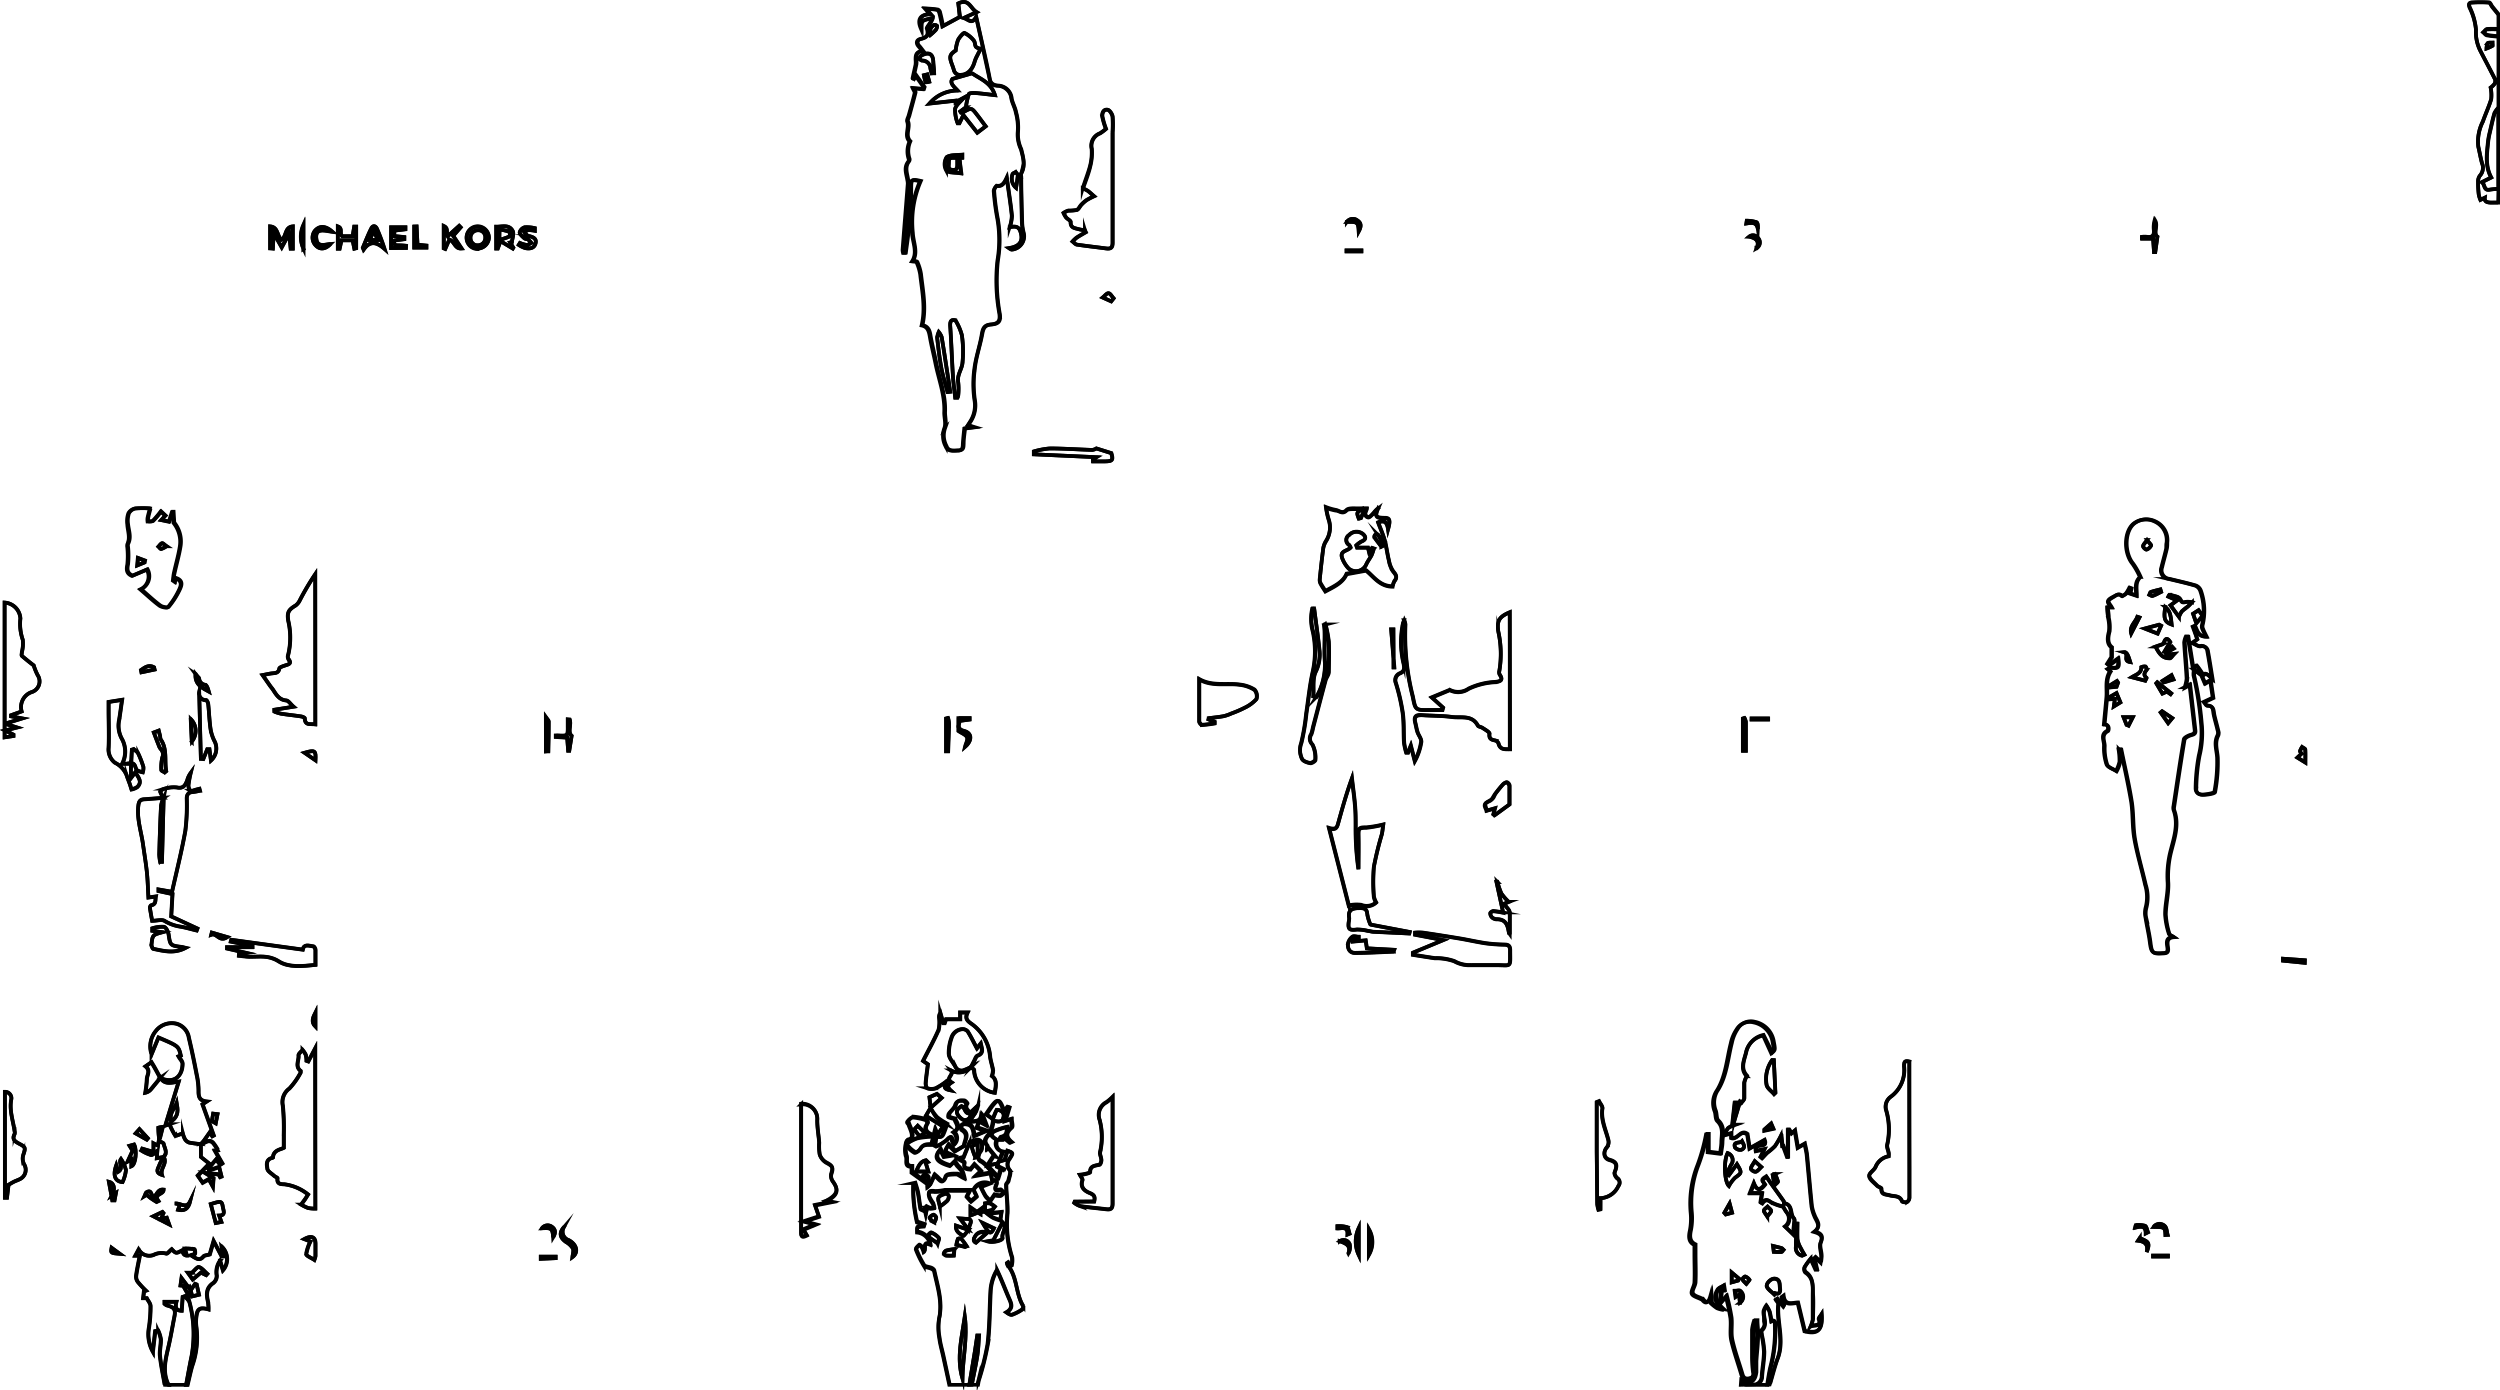 <svg xmlns="http://www.w3.org/2000/svg" viewBox="0 0 336.05 186.87"><defs><style>.cls-1{fill:none;stroke:#000;stroke-miterlimit:10;stroke-width:0.5px;}</style></defs><title>Asset 21</title><g id="Layer_2" data-name="Layer 2"><g id="Pics"><path class="cls-1" d="M25.18,186.15c.2-.84.38-1.69.61-2.51a11.36,11.36,0,0,0,.58-5.27,4.65,4.65,0,0,1,0-1.42c.13-1.05.48-1.27,1.63-.95a6.33,6.33,0,0,0-.06-1c-.23-1-.29-1.88.71-2.55a1.23,1.23,0,0,0,.46-1,2.67,2.67,0,0,1,.45-2l.38,1.29a2.31,2.31,0,0,0-.17-3.19l.2,1.32-.2,0-1.08-2.06-.52,1.8c-.33.1-.71.1-.86.29-.51.62-.92.29-1.68-.18.28-.11.55-.15.56-.23s0-.57-.1-.59a8.82,8.82,0,0,0-1.28-.08l.29.94a.52.52,0,0,1-.43-.2,3.51,3.51,0,0,1-.24-.48c-.8.42-.8.42-1.37-.17-.26.21-.6.65-.74.59a2.35,2.35,0,0,0-1.7.18,1.61,1.61,0,0,1-2-.74l-.45.84h.6c-.18.95-.38,1.83-.5,2.73a1.22,1.22,0,0,0,.24.81,14.07,14.07,0,0,0,1.08,1.16l-.26.09-.11.92.48,0c.18.35.51.71.51,1.08a19.06,19.06,0,0,1-.21,2.88,4.85,4.85,0,0,0,.52,3.23l.32-2.76.4-.07a4.54,4.54,0,0,1,.36,1.19c0,.75-.19,1.51-.12,2.24.14,1.29.42,2.57.64,3.85m109.29,0c0-.22.08-.44.13-.65a37.19,37.19,0,0,0,1.19-4.77c.28-2.35.26-4.73.39-7.09a6.23,6.23,0,0,1,.86-2.9c.64,1.33,1.13,2.69,1.71,4,.3.68.38,1.2-.44,1.68.27.19.57.39.77.32a6.08,6.08,0,0,0,1.33-.69.52.52,0,0,0,.16-.47c-1-1.71-.76-3.91-2.09-5.5a.78.78,0,0,1-.08-.28l.13-.09.25.51.23-.1a2.85,2.85,0,0,0,.06-1.1,14.49,14.49,0,0,1-.62-5.93c.05-1.26-.13-2.53-.17-3.8,0-.19.26-.37.31-.58.1-.47.37-1.1.17-1.4a1.16,1.16,0,0,1-.05-1.49c.54-.83.52-.85-.26-1.12l-.37,1.24-.8.23.55-1.36a1.07,1.07,0,0,1-.81-1.58c-.82-.46-1-.83-.38-1.16a9.2,9.2,0,0,1,1.75-.58c0,.68-.05,1.2-.79,1.33-.09,0-.15.24-.23.36a3.29,3.29,0,0,0,.46,0,1,1,0,0,0,.26-.12l.65.55.22-.1c-.81-.72-.7-1.29,0-1.92.19-.16,0-.77,0-1.17l-.85.27.55-1.83-.2-.07-.48.57-.32-.74c-.35-.78-.57-.83-1.1-.2-.36.42-.66.89-1,1.38l.86.61.1.23a4.9,4.9,0,0,1-.57,1.83c-.48.55-.76.91-.24,1.54.08.09,0,.29,0,.44l.16-.12.93,1.13-.25-.06-.81,1.27v.07a3.12,3.12,0,0,0-.73-.66c-.61-.27-.46-.68-.3-1.11.09-.23.3-.43.34-.66a1.63,1.63,0,0,0-.1-.87.65.65,0,0,0-.56-.24,6.58,6.58,0,0,0-1,.32l-.81,2-.7.18c.33.21.86.45.84.54-.22.85.35.82.8.87l.52-.64.89.9-.6.57,1.89-.33.22,1.11c.52-.26.73.07.55.47-.34.76-.07.8.58.7.11,0,.28.28.42.42-.17.12-.33.33-.51.35a2.81,2.81,0,0,1-.75-.1l-.55.81a3.9,3.9,0,0,1-.61-.6c-.25-.39-.44-.81-.69-1.3l1.11-.43a1.65,1.65,0,0,0-2,.74c-.12.15.21.64.35,1l-.76.65-.57-.63.44-.84H127a5.48,5.48,0,0,1-1.3.15c-.79-.08-1,0-.73.81a5.6,5.6,0,0,0,.47.8,3.11,3.11,0,0,1,.16.59,3.09,3.09,0,0,1-.52.06,1.66,1.66,0,0,1-.42-.16l-.19.91-.16-.71-.18.22c-.13-.08-.36-.13-.38-.23-.13-.68-.19-1.38-.32-2.06-.09-.46-.25-.9-.38-1.35l-.26.06a19.28,19.28,0,0,0,.5,5.16l1,.33-.07.22c-1,.06-1,.07-.91.8a2,2,0,0,1,1.77,1.65c-1.19-.44-.47.74-.89,1a2.82,2.82,0,0,0-.23-.59c-.09-.14-.36-.33-.39-.3s-.47.41-.43.52a13.65,13.65,0,0,0,1.08,2.2c.15.24.64.24,1,.39.15.07.35.22.38.36.45,2.12,1.16,4.19.65,6.43a7.66,7.66,0,0,0,.05,2.57c.1.85.36,1.69.54,2.53l.8,3.71m110.3,0c.34-1.11.62-2.26,1-3.33,1-2.48-.13-5,.14-7.46,0-.18-.21-.38-.32-.57l.17-.11.82,1,.08-.14-.3-1.08.23-.17c.17,1.41,1.17.94,1.94.92l.91,3.8c1.79.45,2.43-.1,2.28-2.27-.19.3-.41.5-.37.61.37,1.06-.44.81-1.08,1a4.16,4.16,0,0,0,.28-.93c0-1.08.07-2.16,0-3.23s.13-2.32-1-3.08a.71.71,0,0,1-.12-.68,8.8,8.8,0,0,1,.83-1.15l.66,1.45.17,0-.34-1.49.14-.14.73.69a6.16,6.16,0,0,0,.08-.86c0-.61-.31-1.31-.1-1.82.33-.82.1-1.18-.84-1.45,1-.81.26-1.46,0-2.16a5.49,5.49,0,0,1-.37-1.27c-.24-2.33-.43-4.67-.66-7a13.8,13.8,0,0,0-.29-1.39l-.92.53-.39-2.31-.45.38-.33-.49-.15,0v3.63h-.11l-.53-1.45-.12,0-.14-1.45a12.49,12.49,0,0,1-.85,1.48,8.45,8.45,0,0,1-1,.86c-.25.23-.47.49-.71.74l-.22-.18.51-1-1.14.23c-.08-.47.09-.68.64-.75s.72-.17.51-.72l-2,1.13-.3-1.91c-.93-.72-1.29.81-2.16.48l0-.61-.92.25a3.53,3.53,0,0,1,.47-.93,3.36,3.36,0,0,1,.83-.43l-.25,0,.33-3,.28,0-.17,1.88.6-2,.19.13c.13-.19.37-.38.38-.58,0-.7,0-1.41,0-2.11a3.35,3.35,0,0,1,.35-.92c-.86-.91-.44-1.91-.12-3.07a3,3,0,0,1,2.34-2.4l1.18,2.38c.42-.38.4-.38.16-1.67a3.23,3.23,0,0,0-2.55-2.48,2.05,2.05,0,0,0-2.26.95,5.27,5.27,0,0,0-.79,1.9c-.54,2.12-.67,4.37-1.84,6.28a3,3,0,0,0-.32,2.82c.16.43.07,1.05.35,1.32.91.87.59,1.9.55,2.89,0,.53-.12,1-.18,1.51l-1.66-.21v-2.39l-.22,0a25.4,25.4,0,0,1-1.16,4.16,14,14,0,0,0-.9,6.42,8.42,8.42,0,0,1-.11,2.33c-.2.89-.17,1.58.61,1.94,0,.52,0,.91,0,1.31,0,1.25.06,2.5,0,3.74,0,.51-.5,1.1-.36,1.5s.83.51,1.28.76c0,0,.06,0,.07,0,.5.69.88.57,1.16-.46l.06,1a6.42,6.42,0,0,0,.82.65,3.55,3.55,0,0,0,.78.22c-1.08-1-1.31-1.69-.71-2.72.12-.21.46-.31.74-.49l.1.63-.37,0-.21,1.79.86-1a29.63,29.63,0,0,1,.62,2.91c.11,1-.1,2,.11,3,.34,1.57.92,3.1,1.37,4.65.16.55.51.62,1,.5a.67.67,0,0,0,.56-.86,16.23,16.23,0,0,1-.14-2.07c0-1.22,0-2.44,0-3.66a6.36,6.36,0,0,1,.27-1.2l.31,0c0,.68.12,1.36.09,2,0,1.17-.16,2.34-.23,3.5,0,.5,0,1,0,1.5-.19,1.29-.76,1.57-1.89.94l-.05.66M335.8,1.93l-.81-1c-.15-.2-.28-.56-.44-.57a17.29,17.29,0,0,0-2.26,0c-.44,0-.5.23-.33.68A8.5,8.5,0,0,1,332.82,4a5.52,5.52,0,0,0,.61,2.87c.64,1.25,1.31,2.5,1.94,3.76a.75.75,0,0,1-.06.63,2.6,2.6,0,0,1-.52.51,5.17,5.17,0,0,1,.07,1.56c-.3,1-.77,2-1.12,3a5.94,5.94,0,0,0-.61,3.38c.17.73.3,1.48.49,2.2a1.58,1.58,0,0,1-.29,1.71,1.34,1.34,0,0,0-.23.85,13.56,13.56,0,0,0,.09,1.67,3.76,3.76,0,0,0,.22.72l.59-.29c-.09.68.54.69,1.21.65l.58,0M22,155.52a6,6,0,0,0-.58,1.08c-.13.43-.68,1,.35,1.33-.27-.9.77-1.55.23-2.41.59-.58.11-1.18,0-1.75,0-.15-.39-.24-.66-.4l-.1.65-.61-.32v1.16l-1.51-.44-.11.25a5.16,5.16,0,0,0,1.31.6c.23,0,.53-.35.83-.57l-.07,1Zm103.13-6.63,1.45-1.31-.64-.54-1,.45.16,1.4-.63,1.08,2.31,1.46-.84,1.19-.29-.71-.5,2c-.59,0-1.15-.06-1.49.58-.13.24-.6.55-.74.48a3.63,3.63,0,0,1-1-.86.39.39,0,0,1,0-.38,5.93,5.93,0,0,1,1.37-.7,11.72,11.72,0,0,1,1.79-.22l0-.24c-.77-.35-.92-.83-.46-1.51.06-.09-.1-.46-.21-.49a7.52,7.52,0,0,0-1.71-.35c-.23,0-.49.28-.69.49s0,.29.09.44c.13.38.31.74.41,1.12s.12.89-.53,1c-.1,0-.23.31-.24.48a3.44,3.44,0,0,0,0,1.64c.26.5-.31,1.48.78,1.45v.81l1.73,1.25-.24-.78.17-.19c.19.13.49.24.54.41s-.06.52-.08.78a3.11,3.11,0,0,0,0,.49,1.67,1.67,0,0,0,.34-.35c.2-.4.38-.82.58-1.27l.29.25c.44.38.86,1.15,1.24-.11.07-.22.94-.25,1.44-.26.24,0,.49.25,1,.5a5.44,5.44,0,0,0-.32-1,6.38,6.38,0,0,0-.54-.6c-.15-.19-.28-.41-.41-.61l-.6.59c-1.81-.54-2.21-1.15-1.31-2.21l.5,1,1.09-.18c-1.08-.4-1.09-.43-.5-1.44l.89.88,1.21-.71c0-.69.8-1.54-.31-2.19-.1-.06-.1-.54,0-.65a1,1,0,0,1,.69-.1c.85.12.85.85,1,1.6l1.6-.68-1.28-.44.33-.88.91.5-.44-1.17-.17-.2c-.15,1.06-.85.83-1.68,1,.39-.57.67-.94.9-1.33a5,5,0,0,0,.29-.88l-1.06,1,0,0c-.3-.37-.82-.66-.4-1.27,0,0-.29-.4-.45-.41-.45,0-.91-.08-1.1.58-.13.42-.57.74-.84,1.13-.08.12-.11.45-.06.48a4.3,4.3,0,0,0,.83.24c0,.45.9,1.14-.16,1.79a1.14,1.14,0,0,1,.07,1.65,2.35,2.35,0,0,1-.26-.48c-.14-.58-.26-.65-.71-.15a5.93,5.93,0,0,1-1.42.9l-.22-.12.17-1.34c.37.26.72.26.92-.17s.38-1,.52-1.41a8.83,8.83,0,0,1-1.37-.89A7.74,7.74,0,0,1,125.09,148.89ZM17.63,102.65H16.41a3.55,3.55,0,0,0,0-3.26A3.68,3.68,0,0,1,16,96.75c.14-.84.25-1.69.39-2.69l-1.81.29c0,.42,0,.75,0,1.08,0,1.69.08,3.39,0,5.08a2.26,2.26,0,0,0,.84,2A3.22,3.22,0,0,1,17,104.15c.14.44.32.87.47,1.3.07.21.13.43.2.64a2.25,2.25,0,0,0,.78-.32c.75-.74.09-1.32-.26-2l-.6.8c0-.81,0-1.38,0-2,.72,0,.5.76.91,1a3.59,3.59,0,0,0,.69.22,1.91,1.91,0,0,0,.08-.72,13.05,13.05,0,0,0-.7-1.81c-.11-.24-.4-.39-.6-.58l-.25.08Zm112.85,40.84c.15.11.41.19.43.32a3.18,3.18,0,0,0,2.78,3.07c.15-.86.36-1.72-.38-2.25a2.59,2.59,0,0,0,.15-.78c-.1-.6-.3-1.18-.39-1.78a6,6,0,0,0-2.48-4.44c-.64-.43-.93-.77-.55-1.54h-1l0,.91h-1.9l-.19.53h-.17l-.4-1.39a1.1,1.1,0,0,0-.16.66,4.55,4.55,0,0,1-.07,1.62c-.62,1.42-1.38,2.78-2.09,4.18l.65.45c-.11.92-.24,1.73-.3,2.55,0,.23.1.64.23.68a1.85,1.85,0,0,0,1.12,0,9.31,9.31,0,0,0,1.42-.91c-.34.85-.29,1,.58,1.18-.62-.57-.21-.82.14-1.06-.93-.58.38-1-.09-1.61a2.18,2.18,0,0,0,2.69-.48ZM27,153.8v1.71l1.11.89L26.57,158l.65.94.83-.46.55,1,.09-1.15-1.11-.68,1.78.17.2.36.2-.08-.32-1.27-1.35.46-.12-.22,1.1-1.26.56.72.27-.17-1-1.74.41-.05a5.78,5.78,0,0,0-.66-1c-.58-.56-1.07.1-1.61.18.16-.18.33-.36.47-.55s.43-.59.7-1l.35.52.19-.1-1.51-4.2.57-.37c-1-.11-1.12-.64-1.1-1.4a10.33,10.33,0,0,0-.24-2.15c-.32-1.67-.66-3.33-1.06-5a2.32,2.32,0,0,0-1.69-1.91,2.71,2.71,0,0,0-2.77,1,3.23,3.23,0,0,0-.55,3.1l.92-2.24c2.68,1.15,2.68,1.15,3,2.43l-.3.1c.2.33.54.64.54,1,0,1.87-1.35,2.7-3,1.89-.24-.44-.47-.88-.71-1.31-.15-.27-.31-.53-.47-.79l-.79.55c.73.6.18,1.18.18,1.71a16.19,16.19,0,0,1-.21,1.84,1.36,1.36,0,0,0,.76-.46c.43-.51.85-1,1.27-1.56.55,1,1.44.67,2.45.53l-1.81,5.92.57-.19a9.8,9.8,0,0,0,.78,1.54c.06.09.63-.19,1-.31a3.6,3.6,0,0,0,.29.77,1.07,1.07,0,0,0,.57.47A14.37,14.37,0,0,0,27,153.8Zm-5-46.57-2.53.19c-.46,0-.77.12-.86.75-.25,1.83.36,3.54.61,5.29.18,1.25.39,2.49.52,3.74s.14,2.25.21,3.43l1-.14c-.11.48.09,1-.63,1.19-.08,0-.18.22-.17.32.09.62.21,1.23.3,1.76.61,0,1.25-.19,1.65,0a5.63,5.63,0,0,0,2.06.77c.77.12,1.52.35,2.28.53l.1-.26L23,123.19l.17-3-1.88-.41,0-.21,1.82.32c.61-2.77,1.3-5.47,1.79-8.21a27.57,27.57,0,0,0,.19-4.34c0-.61.3-.83.85-.87a9,9,0,0,0,.92-.17l-.07-.26-.39.1c-.28.06-.64.26-.82.15a1,1,0,0,1-.26-.78,14.18,14.18,0,0,1,.3-1.6,2.91,2.91,0,0,0-.47,1c-.25.61-.5,1.15-1.39.95a4.09,4.09,0,0,0-1.62.16c-.24,0-.64.31-.62.4a3.16,3.16,0,0,0,.45.83ZM130.12,57.14l.28-.47a4,4,0,0,0,.58-2.92,15,15,0,0,1,0-4.26c.21-1.57.76-3.08,1-4.64.14-.77.35-1.17,1.22-1.24,1-.08,1.28-.5,1.12-1.49a24.79,24.79,0,0,1-.25-7.09,16.52,16.52,0,0,0,0-5.57,33.09,33.09,0,0,1-.5-3.8A1.07,1.07,0,0,1,134,25c.7.11,1-.33,1.35-1.08.26,1.87.53,3.49.69,5.12a5.43,5.43,0,0,1-.3,1.51c.67-.13,1.2-.14,1.43.58.42,1.33-.11,2-1.53,2.24.2.14.3.2.38.19a1.78,1.78,0,0,0,1.55-2.21,6.82,6.82,0,0,1-.21-1.32c-.06-2.09-.09-4.18-.13-6.27a.82.82,0,0,1,0-.4c.64-1.1.3-2.18,0-3.29a4.68,4.68,0,0,1-.44-2.21,7.61,7.61,0,0,0-.25-2.74c-.11-.62-.46-1.2-.59-1.82a1.9,1.9,0,0,0-1.79-1.76c-.49,0-1-.19-1.12-.82-.33-1.56-.69-3.12-1-4.68l-.84-3.76c-.57,1.07-1,.36-1.66.15l1.72-.79c-.86-.52-1-1.87-2.46-1.17l.27,1.79L126.78,3.5c-.13-.6-.24-1.2-.4-1.79,0-.17-.19-.41-.32-.43-.53-.09-1.07-.11-1.6-.15l.67.76c-1.33,0-1.73.7-1.24,1.87,0-1,0-1,1.52-1.35a3,3,0,0,1-.39.78c-.12.19-.38.44-.33.58.28.83,0,1.24-.83,1.43-.56.12-.65.62-.26,1,.15.17.28.35.52.66-.95,0-.93.58-.93,1.13a3.26,3.26,0,0,1,0,.64c-.13.62-.28,1.23-.41,1.85,0,0,.08,0,.14.08l.27-.42,1.1,1.56-.08.25-1.4-.12c.11.24.3.45.26.61-.25,1-.54,2-.82,3.07-.07.27-.27.59-.19.79.35.87-.45,1.87.32,2.68a3.23,3.23,0,0,0-.11,2.37.44.44,0,0,1-.06.32c-.63.8-.26,1.64-.13,2.48a2.18,2.18,0,0,1,.06.49c-.23,3-.47,5.94-.7,8.9a1.88,1.88,0,0,0,.06.41h.27c.13-1,.3-2.07.39-3.11.15-1.8.33-3.61.33-5.42,0-1.28,0-1.4,1.29-1.1a13.84,13.84,0,0,0-1.07,7c.06,1.29.74,2.57,0,3.77.24,0,.57,0,.61.13a6.51,6.51,0,0,1,.49,1.63c.25,2.26.73,4.51.19,6.85.83.17,1,.8,1.1,1.49.22,1.21.52,2.4.76,3.6.44,2.2,1.3,4.32,1.18,6.63,0,.72.23,1.53,0,2.13a3,3,0,0,0,.19,2.4c.26.76,1,.6,1.67.58s.61-.44.64-.89c0-.68.12-1.36.19-2.07l1.27-.16ZM295.36,85.93l-.62-1.69.23-.1c.31.61.43,1.42,1.55,1.45-.2-.43-.35-.71-.47-1a.88.88,0,0,1-.08-.51,8.14,8.14,0,0,0-.22-4.66,1.19,1.19,0,0,0-.68-.7c-1.17-.34-2.36-.61-3.54-.89a1.16,1.16,0,0,1-1-1.55c.2-.81.43-1.61.62-2.42.07-.29,0-.61.08-.91a2.75,2.75,0,0,0-1.59-2.84,2.69,2.69,0,0,0-2.9.32c-1.27,1.11-1.28,3.93-.09,5.36a10.31,10.31,0,0,1,1,1.78c-.76.68-.54,1.59-.51,2.51l-.86-.29.15-.69-.22-.08a4.71,4.71,0,0,1-.45.75c-.15.17-.53.41-.56.37-.35-.35-.65-.19-1,0s-.75.37-.85.65.28.6.43.87h-.55c0,.5.1,1,.14,1.42a5.54,5.54,0,0,1,.11,1.8c-.24.91-.27,1.68.32,2.14v1.3l-.57.91.22.17,1.22-.89c.14,1.18,0,1.34-1,1.21-.1,0-.22.12-.39.21l.34.3c-.71,1.13-.38,2.35-.48,3.49s-.23,2.45-.34,3.63c.79,0,.53.84.47.87-1,.49-.43,1.33-.45,2a7,7,0,0,0,.33,2.51c.14.4.83.6,1.28.89a4.78,4.78,0,0,0,.47-1.23,9.18,9.18,0,0,0-.13-1.67l.29,0c.48,2.34,1,4.66,1.4,7,.26,1.64.14,3.35.43,5,.36,2.08,1,4.12,1.45,6.19a5.59,5.59,0,0,1,.06,3.14,2.92,2.92,0,0,0,0,1.31c.17,1.09.43,2.16.57,3.25.19,1.45.31,1.59,1.75,1.5.46,0,.7-.12.62-.71s-.31-1.4.8-1.47c-.26-.18-.58-.28-.62-.45a10.51,10.51,0,0,1-.49-2.6c0-1.41.4-2.83.34-4.23a13.61,13.61,0,0,1,.28-3.8c.46-2,1.27-3.9.51-6a1.1,1.1,0,0,1,0-.5c.45-3,.88-6,1.38-8.93,0-.23.44-.46.72-.58s.81-.12.75-.69c-.23-2-.46-4-.7-6.13l-.65.35a4.57,4.57,0,0,0,.26-1.15c-.08-1.62-.24-3.23-.33-4.85a2.67,2.67,0,0,1,.23-.82h.25l.67,4.18c.28-.16.48-.3.49-.28.25.34.48.7.71,1l-.24.17-.79-.6a2.68,2.68,0,0,0-.06.77,43.77,43.77,0,0,1,1,6.32,12.79,12.79,0,0,1-.29,4.45,25.73,25.73,0,0,0-.43,4.39c0,.67.5.88,1,.85s1.5-.18,1.53-.39a21.56,21.56,0,0,0,.36-4.6c-.06-1-.47-2,.07-3a1,1,0,0,0,0-.63c-.16-.69-.37-1.38-.52-2.07s0-1.27-.93-1.28c-.12,0-.24-.26-.43-.48l1.22-.57-.35-2.36-.73.43-.4-.93c.48-.76.83-.18,1.37.29-.23-1.4-.4-2.53-.61-3.66a.79.79,0,0,0-1-.71c-.31,0-.66-.25-1.07-.43ZM202.94,82.3c-1.45.62-1.74,1.15-1.54,2.61a13.74,13.74,0,0,1,.14,5.32.65.65,0,0,0,.05.48c.55.78,0,.9-.58,1a9.37,9.37,0,0,0-3.6.9,2.45,2.45,0,0,1-2.53.17l-2.41,1L194,95.13l-.09.33c-.59,0-1.18,0-1.77,0-1.9,0-1.84,0-2.21-1.82a33.46,33.46,0,0,1-1-9.69,2.12,2.12,0,0,0-.15-.55c-.09.25-.13.35-.16.45a12.3,12.3,0,0,0,.09,5.4c.1.56.17,1-.52,1.28a1,1,0,0,0-.53,1.31,27.56,27.56,0,0,1,.92,4c.18,1.32.1,2.67.18,4a8.66,8.66,0,0,0,.29,1.34l.24,0,.38-.93.53,2.06a7.83,7.83,0,0,0,.87-2.6c0-.4-.36-.84-.5-1.28s-.2-.86-.31-1.29c-.19-.73.05-1,.83-1,1.36.1,2.74.06,4.09.25s2.69-.33,3.5,1.16c.1.18.46.19.66.33s.93.54.9.75c-.08.69.23.82.77.92a.68.68,0,0,1,.45.41c.2.84.81.77,1.53.77ZM42.39,162.46V140.92l-.93,1.76-.24-.09a3.48,3.48,0,0,0-.1-.8,3.24,3.24,0,0,0-.43-.66c-.19.25-.56.51-.54.73.07.69-.5,1.49.28,2.09,0,0,0,.18,0,.23a10,10,0,0,1-1.51,2.14,2.24,2.24,0,0,0-.88,2.31,31.08,31.08,0,0,1,.13,3.81c0,.54,0,1.09,0,1.85-.41.24-1.39.27-1.46,1.3,0,0-.09.05-.15.07-.82.22-.67.93-.6,1.45,0,.33.53.6.83.88s.55.29.53.4c-.1.75.46.8.9.8a6.28,6.28,0,0,1,3.21,1.37c-.16.25-.28.45-.41.65s-.35.48-.52.71a6.08,6.08,0,0,0,.93.46A4.69,4.69,0,0,0,42.39,162.46Zm0-65.09V77.18a34.88,34.88,0,0,0-2.08,3.52,1.84,1.84,0,0,1-.55.68c-1,.61-1.16.95-1,2.05a9.87,9.87,0,0,1,0,4.56.69.69,0,0,0,0,.55c.57.69,0,.76-.46.92-.27.09-.71.23-.74.41-.1.58-.47.59-.9.63s-.7.12-1.35.24l1,1.43c.14.2.31.39.44.59.42.65.8,1.3,1.72,1.39.3,0,.56.47,1,.84l-2.57.42,0,.25a6.06,6.06,0,0,0,.89.28c.88.14,1.77.22,2.65.36.2,0,.54.16.55.26C41,97.58,41.73,97.27,42.38,97.37ZM21.68,69.91l.59-.61-.59-.55A13.17,13.17,0,0,1,20.62,70c-.14.13-.46.07-.7.1a1.85,1.85,0,0,1,0-.49c.07-.37.18-.74.32-1.27a13.68,13.68,0,0,0-2,0,1.32,1.32,0,0,0-.9.65,3.2,3.2,0,0,0-.12,1.47c.09.89.47,1.76,0,2.66a1,1,0,0,0,0,.41,11.5,11.5,0,0,1,0,2.3c-.15.73-.11,1.23.62,1.54l2-.85a1.93,1.93,0,0,1-.87,2.67c.92.79,1.7,1.54,2.57,2.18.29.22,1,.35,1.14.2a10.68,10.68,0,0,0,1.51-2.37c.19-.43.55-1.19-.6-1.54l-.05.48-.2-.14c0-.35.07-.71.15-1.06.25-1.14.58-2.27.77-3.42a4.05,4.05,0,0,0-.83-3.28l-.09-1.45-.13,0-.42,1.3Zm124.15-39,.09.3c-.41.24-.83.46-1.22.73a4.2,4.2,0,0,0-.55.52c.2.15.39.39.6.42,1.3.19,2.6.33,3.9.51.63.08.89-.09.88-.79,0-4.94,0-9.89,0-14.83a14,14,0,0,0,0-2.09c-.05-.35-.39-.88-.67-.93-.54-.1-.76.44-.71.91a10.69,10.69,0,0,0,.49,1.66,6.53,6.53,0,0,1-.8.6,1.78,1.78,0,0,0-1.11,2.1,7.27,7.27,0,0,1-.19,2.21c-.26,1-.67,2-1,3.08a4.76,4.76,0,0,1,.66.34c.3.22.56.48.84.72a10.4,10.4,0,0,0-1,.52,4.68,4.68,0,0,0-.72.64c-.21.22-.35.6-.6.69a6.25,6.25,0,0,1-1.15.09,2.43,2.43,0,0,0-.63.31,3.46,3.46,0,0,0,.34.61c.19.22.62.41.61.6,0,.78.53.82,1,.95C145.23,30.87,145.53,30.9,145.83,30.94Zm37.89,37.42c-.44,0-.86,0-1.27,0s-1.19-.07-1.45.21c-.55.59-1,.07-1.43,0a7.3,7.3,0,0,1-1.32-.38,10.79,10.79,0,0,0,.33,1.55,3.39,3.39,0,0,1-.35,3,2.74,2.74,0,0,0-.35.92c-.19,1.42-.34,2.84-.48,4.26a1,1,0,0,0,.14.53c.18.32.39.63.62,1,1.16-.62,2.38-1.17,2.85-2.32l2.62-.46c1,.81,1.86,2.18,3.58,2.15a2.13,2.13,0,0,1,.23-.71c.41-.51.25-.82-.14-1.28a3.7,3.7,0,0,1-.6-1.51c-.22-.89-.31-1.8-.56-2.68s-.58-1.6-.88-2.42c.93-.41,1.21.07,1.33.91.33-1.18.23-1.5-.41-1.5-1.26,0-1.4-.23-.93-1.3a3.24,3.24,0,0,0-.59.61c-.22.23-.53.62-.72.58-.48-.1-.5-.52-.28-.93A1.43,1.43,0,0,0,183.72,68.37Zm2.22,42.49a15.83,15.83,0,0,1-2.24.38c-1.05,0-1.11.08-1.08,1.12.05,1.49,0,3,0,4.47a37.46,37.46,0,0,1-.35-3.9c-.05-1.35,0-2.71-.07-4.06s-.3-2.82-.46-4.24c-.73,2-1.29,4-1.84,6-.14.49-.22,1-1.23.69l2.65,10.41a4.92,4.92,0,0,1,1.67-.07,1.92,1.92,0,0,0,2-.34,2.71,2.71,0,0,1-.3-.79,24.4,24.4,0,0,1,0-4,43.57,43.57,0,0,1,1.07-4.38C185.84,111.72,185.88,111.23,185.94,110.86Zm70.72,31.86c-.77-.19-.7.21-.7.63a4.44,4.44,0,0,1-1.8,4.11,1.64,1.64,0,0,0-.59,1.86,9.2,9.2,0,0,1,.13,4.55c-.09.33.13.75.19,1.14,0,.15,0,.42,0,.44a2.34,2.34,0,0,0-1.75,1.41c-.19.47-.91.89-.86,1.26s.66.87,1.05,1.28c.16.17.58.27.58.4,0,.86.65.76,1.15.91s1.31,0,1.62.78c0,.12.49.19.68.11a.75.75,0,0,0,.32-.58c0-1.31,0-2.62,0-3.94C256.66,152.3,256.65,147.53,256.65,142.72ZM111.11,161.39l.37-.23c1.11-.7,1.21-1.33.48-2.36a1.29,1.29,0,0,1-.25-1c.3-.94.2-1.12-.67-1.58a2,2,0,0,1-.87-1.07,7.56,7.56,0,0,1-.07-1.62c-.08-1-.27-2-.26-3a2,2,0,0,0-2.17-2.17c0,.44,0,.88,0,1.31q0,2.34,0,4.69,0,5.65,0,11.3c0,.68.32.55.76.34l-.45-.77,1.63-.68-1.54-.41,2-.65-.53-1.53,2.21-.44ZM2.91,95.63A2.13,2.13,0,0,1,4.35,93a1.51,1.51,0,0,0,.72-2.24,7.84,7.84,0,0,1-.53-1.31c-.41-.33-1-.79-1.59-1.28-.09-.08,0-.33,0-.5A4.56,4.56,0,0,0,3.06,86a6.58,6.58,0,0,1-.31-2.87A2.27,2.27,0,0,0,.63,81V99.11l1.19-.18,0-.18L.72,98.19l1.6-.4L1.08,97.4l0-.24L3,96.57l-1.5-.28,0-.15ZM194,126.37l-4.09,1.71,0,.28c1,.16,2,.32,2.94.46a7.41,7.41,0,0,1,2.61.4,4.14,4.14,0,0,0,2.29.53c1.09,0,2.18,0,3.27,0,2.2,0,1.92.44,1.95-2,0-.56-.22-.73-.74-.75a22.36,22.36,0,0,1-2.5-.18c-1.21-.18-2.41-.46-3.62-.66-1.63-.27-3.27-.53-4.91-.77a6.85,6.85,0,0,0-1,0v.27Zm-49.53,35.15-.08.15a2.87,2.87,0,0,0,.84.45c1.16.17,2.33.27,3.49.41.6.07.82-.12.82-.78,0-3.29,0-6.59,0-9.88,0-1.45,0-2.91,0-4.43a7,7,0,0,1-.82.7,1.92,1.92,0,0,0-.93,2.35,9,9,0,0,1,.08,4.31c-.09.34.15.75.16,1.13,0,.21-.13.57-.27.61-.58.17-1.26.14-1.24,1,0,.08-.37.18-.58.23s-.51.09-.8.13c.16.31.4.56.35.71-.34,1,.25,1.44.94,1.72s.8.5.63,1.16Zm18-64.82v-.16c.67-.09,1.35-.15,2-.27a5.71,5.71,0,0,0,1.06-.37,15.35,15.35,0,0,0,1.78-.77A5.09,5.09,0,0,0,168.87,94a1.3,1.3,0,0,0-.26-1.26,4.68,4.68,0,0,0-1.92-.67c-1.82-.27-3.75.3-5.51-.74,0,1.93,0,3.8,0,5.66,0,.17.25.48.38.48a16.65,16.65,0,0,0,1.69-.21l0-.2Zm14.22-14.91-.25,0a6.35,6.35,0,0,0,.07,3.06,12.6,12.6,0,0,1,0,5.38c-.42,1.87-.6,3.79-.89,5.69a29.77,29.77,0,0,1-.67,3.94A2.76,2.76,0,0,0,175,102c.16.3.7.48,1.09.55.21,0,.7-.29.69-.43a3.88,3.88,0,0,0-.39-2.07,1.08,1.08,0,0,1-.15-1.39,5.51,5.51,0,0,0,.23-.89c.56-2.13,1.11-4.25,1.68-6.37.1-.38.41-.74.43-1.11.06-1.36.09-2.72,0-4.08a16.26,16.26,0,0,0-.44-2.32L178,84c0,.3.07.6.08.89,0,1.42-.08,2.84.05,4.25a9,9,0,0,1-.56,3.29,7.47,7.47,0,0,1-.61,1.27l-.4-.09c.08-1.11-.13-2.36.31-3.3a5.19,5.19,0,0,0,.52-2.79C177.19,85.61,176.9,83.7,176.65,81.79ZM1.15,159.26c.18-.1.41-.25.66-.38s.57-.23.84-.37a1.39,1.39,0,0,0,.58-2,1.67,1.67,0,0,1-.12-1.23c.34-1,.33-1.08-.55-1.54-.49-.25-1-.56-.61-1.29a.71.71,0,0,0,0-.4c-.2-1.39-.7-2.74-.46-4.19a.86.86,0,0,0-.84-1.09V161l.28,0Zm214,1.8a2.77,2.77,0,0,0,2.4-1.67.7.7,0,0,0-.17-1.06c-.2-.18-.41-.59-.33-.78.36-.83.4-1.37-.69-1.67-.81-.22-.88-1.12-.33-1.72a1.18,1.18,0,0,0,.16-1c-.35-1.39-1-2.7-.78-4.21,0-.28-.3-.63-.46-.95l-.31.12q0,.44,0,.88c0,1.92,0,3.85,0,5.77q0,3.51.07,7a4.13,4.13,0,0,0,.16.79l.27-.06Zm-183-32.87v.27c.48,0,1,.13,1.44.14,1.33,0,2.56-.23,3.91.62s3.21.64,4.93.47c0-.71,0-1.35,0-2,0-.18-.17-.48-.29-.49-.56-.06-1.25-.38-1.42.44l-9.61-1.32-.06.24,2.92.58,0,.17H30.53l0,.18,2.54.58ZM27,102l.34,0,.52-1.3h.3l.2,1.51a2.17,2.17,0,0,0,.53-2.51,5.55,5.55,0,0,1-.58-1.71c-.16-1.1-.2-2.21-.31-3.31,0-.21-.18-.58-.29-.59a.89.89,0,0,1-.93-1.07ZM146.91,61.75l0,.27h1.55c1.07,0,1.18-.17.9-1.11l-2-.63a1.41,1.41,0,0,1-.56.2c-1.9-.06-3.81-.19-5.71-.2a11.1,11.1,0,0,0-2.13.4l0,.39,8.38.38Zm42.53,63.73.05-.19-5.28-1a6.41,6.41,0,0,1-.42-1.38c-.05-.8-.49-.85-1.13-.83-.91,0-1.5.26-1.3,1.33a1.7,1.7,0,0,1-.06.5c-.13,1,.07,1.17,1.09,1.05a6.13,6.13,0,0,1,1.48.18c.25,0,.49.1.74.12Zm11.3-16,.13.13c.68-.48,1.37-1,2-1.45,0,0,0-.16,0-.24,0-.75,0-1.51,0-2.26a.63.63,0,0,0-.36-.47c-.15,0-.39.13-.52.28-.35.39-.68.8-1,1.22-.17.23-.31.49-.49.78s-.68.29-.87.59.1.61.17.94l1.11-.32ZM21.83,125.31c-1.33.36-1.33.36-1.48,1.73,0,0,0,.06,0,.08s.14.42.25.44c1.39.28,2.8.68,4.33-.13-.28-.07-.41-.1-.53-.12-1.55-.21-1.52-.21-1.75-1.71-.06-.38-.35-1-.64-1a4.36,4.36,0,0,0-1.55.2l0,.33Zm165.58,2.36-3.66-.18-.16-1.07-1.75.16v-.15l.81-.26v-.23c-.29,0-.69-.18-.85,0a1.65,1.65,0,0,0-.6,1c-.05.63.24,1.19,1,1.17,1.71,0,3.43-.11,5.14-.18C187.33,127.89,187.33,127.85,187.41,127.68Zm15.4-6.44a7,7,0,0,1-1-1.15,9.62,9.62,0,0,1-.53-1.56l-.13,0,.9,4.13a12.09,12.09,0,0,0-1.31-.2c-.14,0-.41.18-.42.29a.8.8,0,0,0,.24.56,1,1,0,0,0,.61.24c1.31,0,1.5.9,1.66,1.87,0,0,.06.08.11.15,0-1,0-2,0-2.93a1,1,0,0,0-.23-.47c-.16-.22-.36-.43-.58-.68ZM36.31,33.38l.37.06.11-2.07,1.08,1.92,1-1.84.2,2,.29,0V30.43c-1.13.1-.83,1.39-1.51,1.79-.65-.46-.41-1.69-1.54-1.79Zm32.26-.78.24-.06c.05-.5.31-1.11.11-1.48-.48-.93-1.43-.54-2.22-.58V33.4l.21,0,.37-1,1.65,1L69,33.3ZM238.44,142.5l-.24,0a4.4,4.4,0,0,0-.74,3.37c.13.46.67.81,1,1.21l.18-.17ZM47.63,33.43l.25-.06v-2.9l-.27,0-.21,1.29H46c-.41-.4.14-1.05-.58-1.32v3l.24,0,.25-1.13H47.4Zm6.94-.1,0-.3a9.7,9.7,0,0,0-1-.06c-.52,0-.73-.14-.52-.66l1.29-.17v-.28L53,31.72,53,31l1.49-.17,0-.26H52.58v2.78Zm9.6.09A1.55,1.55,0,0,0,65.72,32a1.53,1.53,0,0,0-1.46-1.52,1.48,1.48,0,0,0-.09,3ZM60.4,32.2c.74.28.72,1.28,1.67,1.2l-1.13-1.7,1-1.14-.19-.2-1.55,1.4c-.28-.44.17-1.05-.52-1.38v3l.19.08ZM48.77,33.31l.13.24c.89-1.28,1.83-1,2.8-.1a28.47,28.47,0,0,0-1-2.67c-.21-.46-.55-.52-.78-.05C49.47,31.57,49.13,32.45,48.77,33.31ZM29,164.4l.76-.15-.3-.85c.93,0,.57-.7.5-1.12-.13-.86-.23-.87-1.63-.43ZM69.89,32.66l-.17.26a3.51,3.51,0,0,0,.88.43c.57.11,1.17.07,1.37-.61s-.31-.87-.82-1a.77.77,0,0,1-.31-.12,4.75,4.75,0,0,1-.39-.46,1.91,1.91,0,0,1,.57-.23,4.92,4.92,0,0,1,.86.09l0-.35a4.74,4.74,0,0,0-1.35-.12,1,1,0,0,0-.68.68c0,.25.35.55.59.77s.39.09.54.2a2.39,2.39,0,0,1,.41.45c-.21.1-.42.29-.62.28A4.15,4.15,0,0,1,69.89,32.66ZM42.26,169.36a2.92,2.92,0,0,0,.17-.52c0-.56,0-1.12,0-1.67,0-.9-.55-1.15-1.5-.61l.82.32a6.08,6.08,0,0,0-.56,1.69C41.13,168.8,41.8,169.06,42.26,169.36ZM22.14,103.83l.21-.17c-.26-1.42.17-2.94-.74-4.27-.08-.12-.06-.31-.09-.46s-.12-.48-.18-.72l-.66.25c.26.69.45,1.21.66,1.72a1.48,1.48,0,0,0,.27.51,1,1,0,0,1,.21,1.13,6,6,0,0,0-.13,1.69C21.68,103.62,22,103.72,22.14,103.83ZM16.47,158.9a5.06,5.06,0,0,0,.46-1.61,4.63,4.63,0,0,0-.67-1.49c-.39.51.41,1.24-.37,1.71l-.26-.87C15.11,158.11,15.53,158.82,16.47,158.9Zm28-126.11c-.77.07-1.78.48-1.94-.65-.23-1.6,1.06-1.17,2.15-1-.94-.83-1.71-.82-2.31-.18a1.49,1.49,0,0,0,.06,2C43,33.58,43.7,33.55,44.43,32.8ZM76.58,96.73l-.26,0c0,.34,0,.67,0,1,0,1.2,0,1.22-1.18,1.17a3.46,3.46,0,0,0-.43,0v.17l1.53.1.13,1.76h.15l.32-2C76.25,98.37,76.83,97.47,76.58,96.73ZM290,31.82c-.64-.47.09-1.43-.39-2.17a3.52,3.52,0,0,0-.1,1.24c.09.79-.26,1.06-1,.95a4,4,0,0,0-.6,0v.24h1.51l.12,1.81h.17ZM56,30.44l-.29,0v2.83h1.61V33l-1.2-.12ZM17.82,154.68l-.69,1.47.51-.29,0,.92c.59-.25.77-2.16.36-2.93l-.6.17Zm111-58.15v1.73c.46.32,1,.5,1.15.85s-.17.86-.26,1.27c1-.86,1-1.85-.15-2.12s-.7-.76-.61-1.35l1.39-.18,0-.19Zm-103.19.15.14,3A2.23,2.23,0,0,0,25.65,96.67Zm284.24,5.82c0-.58,0-1.16,0-1.74,0-.13-.28-.23-.43-.34a2.41,2.41,0,0,0-.27.54c0,.09.12.22.19.36l-.55.52Zm-75.4-6-.2.07v4.34h.39c0-1.32,0-2.6,0-3.88A1.8,1.8,0,0,0,234.5,96.52Zm-107.06,0-.25.07V101h.27c0-1.25.09-2.5.11-3.75A3.4,3.4,0,0,0,127.44,96.52ZM73.38,101h.32c0-1.35.06-2.7.05-4,0-.13-.17-.26-.38-.55Zm2.38,64c-.63.77-.5,1.38.31,1.95a2.6,2.6,0,0,1,.93.87c.14.32,0,.79-.06,1.16.82-.6.62-1.67-.51-2.28A1.18,1.18,0,0,1,75.77,165Zm-35-131.5V30.26A3.84,3.84,0,0,0,40.81,33.47ZM20.64,160.93c-.35-.18-.21-1.1-.95-.68-.13.07-.16.32-.24.49l.26-.16c.19.16.36.33.56.47s.51.33.77.5l.25-.12c-.71-1,.66-.82.7-1.53C21.18,159.8,21.11,160.64,20.64,160.93ZM187.3,84.6H187l.44,5.11h-.09Zm-161,6c-.11,1.43.87,1.86,1.77,2.36-.1-.35-.23-.83-.48-.9a.92.92,0,0,1-.8-.78C26.71,91.05,26.49,90.88,26.27,90.58Zm14.67,10.61,1.45,1C42.47,100.89,42.37,100.78,40.94,101.19ZM149.37,40.51l.32-.41c-.22-.25-.43-.67-.68-.69s-.52.37-.78.58ZM15.06,160.68c.49-.93.24-1.67-.43-1.82l.28,1.5.18,1,.3,0,.19-1Zm294.74-31.26,0-.34-2.93-.21,0,.26ZM21.65,163.82l.32-.75-.14-.16-1.22.58,2.12,1.09-.32-.9ZM20.78,90l-.06-.3c-.71-.4-1.23,0-1.76.37l.06.3Zm3.14,72.62c.9.2,1.39-.12,1.64-1.14-.52,1.06-1.22.23-2.06.29C24.46,161.86,24,162.3,23.92,162.62Zm160.13,6a3.44,3.44,0,0,0,0-3.34Zm-1.41.06v-3.61A4.26,4.26,0,0,0,182.64,168.69ZM28.47,125.36l-.07.28c.76-.28,1.07,1.05,2.15.32Zm-8.74,27.83.14-.16-1.13-1.25-.51.57ZM182.64,31.1c.37-.67.34-1.14-.17-1.46a1,1,0,0,0-1.43.19C182.47,29.79,182.58,29.87,182.64,31.1ZM291.08,166l.29,0c-.12-.4-.12-.91-.37-1.16a1,1,0,0,0-1.51.1C291,164.93,291,165,291.08,166Zm-216.73.32c.39-.65.31-1.09-.18-1.43a.94.94,0,0,0-1.32.21C74.14,165,74.28,165.14,74.35,166.33Zm213.29.08-.24.37c1,.11,1.39.6,1.16,1.54.16-.43.33-.94.16-1.24S288,166.62,287.64,166.41Zm-107.55.44c.85.29,1.54.61,1.16,1.64a1.73,1.73,0,0,0,.16-1.27A.88.88,0,0,0,180.09,166.85Zm56-133.5a.87.87,0,0,0,.2-1.37.8.8,0,0,0-1.16-.16C236,32,236.55,32.38,236.14,33.35Zm-.66,63.23v.14h2.21l0-.14ZM15,167.73c-.15.7-.14.71,1.11.81ZM29,151l.24-1.23-.59-.07-.17,1Zm209.08.07-.92.8,0,.14,1.2-.26ZM234.8,29.67l-.05.37c.68-.1,1.4-.26,1.55.76,0-.38,0-.84-.19-.93A4.52,4.52,0,0,0,234.8,29.67Zm53.63,136.12.3-.15c-.13-.3-.18-.78-.4-.87a3.57,3.57,0,0,0-1.24-.09L287,165C287.75,164.85,288.45,164.71,288.43,165.79Zm-107.3.15.29-.11c-.11-.31-.14-.79-.35-.88a3.87,3.87,0,0,0-1.27-.13l0,.3C180.37,165.14,181.21,164.8,181.13,165.94ZM181,33.66l0,.13h2v-.13ZM72.69,168.92v.29l2-.09v-.2Zm216.72-.14,0,.12h2v-.12Zm-268-15.73.11-.06.38-1.51a2.55,2.55,0,0,0-.6.11A13.41,13.41,0,0,0,21.38,153.05Zm21-16.94c-.3.61-.64,1.23,0,1.87Z"/><path class="cls-1" d="M234,186.15l.05-.66c1.14.62,1.7.35,1.89-.94.07-.49,0-1,0-1.5.07-1.17.19-2.33.23-3.5,0-.68-.06-1.36-.09-2l-.31,0a6.36,6.36,0,0,0-.27,1.2c0,1.22,0,2.44,0,3.66a16.23,16.23,0,0,0,.14,2.07.67.67,0,0,1-.56.86c-.45.12-.8,0-1-.5-.45-1.55-1-3.07-1.37-4.65-.21-1,0-2-.11-3a29.63,29.63,0,0,0-.62-2.91l-.86,1,.21-1.79.37,0-.1-.63c-.28.18-.62.27-.74.49-.6,1-.37,1.71.71,2.72a3.55,3.55,0,0,1-.78-.22,6.42,6.42,0,0,1-.82-.65l-.06-1c-.28,1-.65,1.15-1.16.46,0,0,0,0-.07,0-.45-.24-1.15-.4-1.28-.76s.33-1,.36-1.5c.06-1.24,0-2.49,0-3.74,0-.4,0-.79,0-1.31-.77-.36-.81-1.05-.61-1.94a8.42,8.42,0,0,0,.11-2.33,14,14,0,0,1,.9-6.42,25.4,25.4,0,0,0,1.16-4.16l.22,0v2.39l1.66.21c.06-.46.16-1,.18-1.51,0-1,.36-2-.55-2.89-.28-.27-.19-.89-.35-1.32a3,3,0,0,1,.32-2.82c1.17-1.92,1.3-4.16,1.84-6.28a5.27,5.27,0,0,1,.79-1.9,2.05,2.05,0,0,1,2.26-.95,3.23,3.23,0,0,1,2.55,2.48c.24,1.29.26,1.29-.16,1.67L237,139.2a3,3,0,0,0-2.34,2.4c-.32,1.16-.73,2.16.12,3.07a3.35,3.35,0,0,0-.35.92c0,.7,0,1.41,0,2.11,0,.2-.24.39-.38.58l-.19-.13-.6,2,.17-1.88-.28,0-.33,3,.25,0a3.36,3.36,0,0,0-.83.43,3.53,3.53,0,0,0-.47.93l.92-.25,0,.61c.86.32,1.23-1.2,2.16-.48l.3,1.91,2-1.13c.2.55.15.64-.51.72s-.72.28-.64.75l1.14-.23-.51,1,.22.18c.24-.25.46-.51.71-.74a8.45,8.45,0,0,0,1-.86,12.49,12.49,0,0,0,.85-1.48l.14,1.45.12,0,.53,1.45h.11v-3.63l.15,0,.33.49.45-.38.39,2.31.92-.53a13.8,13.8,0,0,1,.29,1.39c.23,2.33.42,4.67.66,7a5.49,5.49,0,0,0,.37,1.27c.26.71,1,1.36,0,2.16.94.27,1.17.63.84,1.45-.2.51.07,1.21.1,1.82a6.16,6.16,0,0,1-.08.86l-.73-.69-.14.14.34,1.49-.17,0-.66-1.45a8.8,8.8,0,0,0-.83,1.15.71.71,0,0,0,.12.68c1.18.76,1,2,1,3.08s0,2.15,0,3.23a4.16,4.16,0,0,1-.28.93c.64-.18,1.45.07,1.08-1,0-.11.18-.31.37-.61.15,2.17-.49,2.72-2.28,2.27l-.91-3.8c-.77,0-1.77.49-1.94-.92l-.23.17.3,1.08-.08.14-.82-1-.17.11c.11.19.34.39.32.57-.27,2.48.85,5-.14,7.46-.43,1.08-.7,2.22-1,3.33h-.34c.13-.77.24-1.54.41-2.3a19,19,0,0,0,.62-5.62c0-.38.06-.86-.5-.61a12.24,12.24,0,0,0-.24-1.3,4,4,0,0,0-.42-.78,2.44,2.44,0,0,0-.36.74c-.09.85.55,1.78-.28,2.57-.09.08,0,.37,0,.56a14.35,14.35,0,0,1,.33,2.29c0,1.11-.22,2.21-.3,3.32a1.13,1.13,0,0,1-.81,1.12Zm7-20.23c.07-.75.14-1.33.18-1.91a.43.43,0,0,0-.1-.3c-.57-.57-.09-1.82-1.29-2,0,0,0-.22-.08-.31-.59-.84-1.2-1.67-1.79-2.5-.14-.2-.27-.4-.52-.77-.1.08-.41.21-.5.43s.2.41.31.61c-.44.59-1,1.12-1.48-.13l-.52,1.31h1.6l-.18,1.24.2.12c.36-.49.64-.56,1.15-.17a5.84,5.84,0,0,0,1.68.61,5.07,5.07,0,0,0,.48.8,1.3,1.3,0,0,1-.22,1.9ZM232.23,155c-.57,1.06-.43,3.83.17,4.42a4.71,4.71,0,0,1,.83-1.11c.91-.67.95-.66.25-1.82L232.39,158l-.28-.14a12.05,12.05,0,0,1,.58-1.28A1,1,0,0,0,232.23,155Zm6.27,19,.11-.18c.76.25.71-.37.67-.69-.07-.49.07-1.21-.75-1.27-.5,0-1.2.68-1,1.11S238.16,173.66,238.5,174Zm3.74-5.21.32-.14c-.19-.33-.4-.65-.56-1a3.38,3.38,0,0,1-.38-1.09c-.06-.77,0-1.55,0-2.32a26.15,26.15,0,0,0-.2,3.33A1.06,1.06,0,0,0,242.24,168.79Zm-6.36-12.7c-.25.44-.51.72-.53,1,0,.13.49.46.67.41s.49-.41.73-.64Zm-1.72-2.69c-.29.32-1.25,0-.93.86a.91.91,0,0,0,.83.3C234.71,154.29,234.36,153.81,234.16,153.4Zm-.28,21.73a1,1,0,0,0,0-1.59c-.11-.12-.45,0-.71,0l.11.81.47-.31Zm3.68-11.62c.25-.34.52-.55.51-.75s-.31-.37-.48-.56c-.17.17-.47.34-.49.52S237.34,163.16,237.56,163.52Zm-3.92,8.62.14-.24-1-.84v1.32Zm-1.14-10.35-.71,1.24.19.22.85-.23Zm5.93,6.49a8.86,8.86,0,0,0,1,0c.1,0,.19-.19.28-.29-.09-.08-.17-.2-.28-.23-.37-.11-.75-.19-1.11-.28Zm.18-10.46-.31.14.24,1.39c.24-.25.48-.41.46-.51A7,7,0,0,0,238.6,157.81Zm-3.86,14.77c.2-.26.44-.51.41-.55a1.23,1.23,0,0,0-.56-.44c-.07,0-.38.29-.36.4S234.5,172.31,234.74,172.58Z"/><path class="cls-1" d="M134.28,156.16l.8-.23.37-1.24c.78.28.8.29.26,1.12a1.16,1.16,0,0,0,.05,1.49c.2.3-.07.93-.17,1.4,0,.21-.31.39-.31.58,0,1.27.22,2.54.17,3.8a14.49,14.49,0,0,0,.62,5.93,2.85,2.85,0,0,1-.06,1.1l-.23.1-.25-.51-.13.09a.78.78,0,0,0,.08.28c1.33,1.59,1,3.8,2.09,5.5a.52.52,0,0,1-.16.47,6.08,6.08,0,0,1-1.33.69c-.21.07-.51-.13-.77-.32.82-.48.74-1,.44-1.68-.58-1.32-1.07-2.67-1.71-4a6.23,6.23,0,0,0-.86,2.9c-.12,2.36-.11,4.74-.39,7.09a37.19,37.19,0,0,1-1.19,4.77c-.06.21-.09.43-.13.65h-.84c.25-1.31.54-2.61.75-3.92.14-.89.16-1.8.23-2.7h-.24c-.11.71-.21,1.42-.32,2.12-.25,1.5-.5,3-.75,4.51H127.6l-.8-3.71c-.18-.84-.43-1.68-.54-2.53a7.66,7.66,0,0,1-.05-2.57c.51-2.24-.2-4.31-.65-6.43,0-.14-.23-.28-.38-.36-.31-.15-.8-.16-1-.39a13.65,13.65,0,0,1-1.08-2.2c0-.1.25-.38.43-.52s.3.17.39.3a2.82,2.82,0,0,1,.23.59c.43-.28-.3-1.47.89-1a2,2,0,0,0-1.77-1.65c0-.73,0-.74.91-.8l.07-.22-1-.33a19.28,19.28,0,0,1-.5-5.16l.26-.06c.13.45.29.89.38,1.35.13.68.19,1.38.32,2.06,0,.1.25.16.38.23l.18-.22.16.71.19-.91a1.66,1.66,0,0,0,.42.16,3.09,3.09,0,0,0,.52-.06,3.11,3.11,0,0,0-.16-.59,5.6,5.6,0,0,1-.47-.8c-.23-.78-.06-.89.73-.81a5.48,5.48,0,0,0,1.3-.15h3.43l-.44.84.57.63.76-.65c-.14-.39-.47-.88-.35-1a1.65,1.65,0,0,1,2-.74l-1.11.43c.25.49.44.91.69,1.3a3.9,3.9,0,0,0,.61.6l.55-.81a2.81,2.81,0,0,0,.75.1c.18,0,.34-.23.51-.35-.14-.15-.31-.44-.42-.42-.65.11-.91.06-.58-.7.18-.4,0-.73-.55-.47l-.22-1.11-1.89.33.6-.57-.89-.9-.52.64c-.45-.06-1,0-.8-.87,0-.09-.51-.34-.84-.54l.7-.18.81-2a6.58,6.58,0,0,1,1-.32.65.65,0,0,1,.56.24,1.63,1.63,0,0,1,.1.87c0,.23-.25.43-.34.66-.16.43-.31.84.3,1.11a3.12,3.12,0,0,1,.73.66l1.42,1.51.39-1.25.58.27-1.08-.54,0-.35Zm-4.1,9.15-1.66-.57c-.1.78.47,1.09,1,1.38.06,0,.46-.53.7-.81a4.17,4.17,0,0,1,.19-.71c.25-.55.06-.77-.5-.77-.18,0-.37,0-.86-.05l.67.87Zm1.14-2.42.47.28v-.26a13.16,13.16,0,0,0,1.48-.26c.18-.05.31-.31.46-.48a3.16,3.16,0,0,0-.65-.43,1.94,1.94,0,0,0-.67,0v.66l-.2-.17-.87.66-.85-.59,0,1.07c.25-.09.51-.18.75-.29C131.25,163.08,131.28,163,131.32,162.9ZM129.69,177c-.39,2.75-1.14,5.49-.32,8.29C129.43,182.48,130.06,179.74,129.69,177Zm3.07-10.12c.73.23,2.09-.15,2-.45-.19-.69.71-1.35,0-2.12l-1.24,2.44Zm-6.42-4.68a7.58,7.58,0,0,0,1-.78.94.94,0,0,0,.2-.63c0-.13-.29-.37-.37-.34-.36.13-.85.25-1,.53S126.25,161.68,126.33,162.16Zm-.3,5c.07-.29.27-.67.16-.8a2.76,2.76,0,0,0-.95-.67c-.07,0-.33.18-.4.33s.1.3.22.4S125.61,166.8,126,167.12Zm8.59-4.22-1.92.19a7,7,0,0,0,.76.54c.31.15.64.26,1,.38Zm-2,2.81a1.15,1.15,0,0,0-1.56.42c-.25.41-.26.68.11.85Zm-1.55-10.16.33-.07V153.7c-.33.17-.82.35-.8.44A9.2,9.2,0,0,0,131.1,155.55Zm-1.36,12,.22-.11a11.07,11.07,0,0,0-.73-1,.48.48,0,0,0-.45,0,4.19,4.19,0,0,0-.21.8Zm3.88-2.5-1.51-.71C133,165.91,133.16,166,133.62,165.09Zm-5.31,2.8a8.4,8.4,0,0,0-1.14.19.59.59,0,0,0-.3.4c0,.07.2.26.33.27a8.84,8.84,0,0,0,1,0Zm-3.06-3.79.36.19a1.76,1.76,0,0,0,.24-.63c0-.15-.27-.42-.36-.39a.94.94,0,0,0-.52.39C124.92,163.72,125.14,163.95,125.25,164.1Z"/><path class="cls-1" d="M22.17,186.15c-.22-1.28-.5-2.56-.64-3.85-.08-.73.14-1.5.12-2.24a4.54,4.54,0,0,0-.36-1.19l-.4.07-.32,2.76a4.85,4.85,0,0,1-.52-3.23,19.06,19.06,0,0,0,.21-2.88c0-.37-.34-.73-.51-1.08l-.48,0,.11-.92.26-.09a14.07,14.07,0,0,1-1.08-1.16,1.22,1.22,0,0,1-.24-.81c.12-.89.32-1.78.5-2.73h-.6l.45-.84a1.61,1.61,0,0,0,2,.74,2.35,2.35,0,0,1,1.7-.18c.14.06.49-.38.74-.59.57.6.57.6,1.37.17a3.51,3.51,0,0,0,.24.48.52.52,0,0,0,.43.2l-.29-.94a8.82,8.82,0,0,1,1.28.08c.08,0,.13.39.1.59s-.28.12-.56.23c.75.47,1.16.8,1.68.18.15-.18.53-.18.86-.29l.52-1.8,1.08,2.06.2,0-.2-1.32a2.31,2.31,0,0,1,.17,3.19l-.38-1.29a2.67,2.67,0,0,0-.45,2,1.23,1.23,0,0,1-.46,1c-1,.67-.94,1.56-.71,2.55a6.33,6.33,0,0,1,.06,1c-1.15-.32-1.49-.11-1.63.95a4.65,4.65,0,0,0,0,1.42,11.36,11.36,0,0,1-.58,5.27c-.23.83-.41,1.68-.61,2.51H25c.25-1.29.47-2.58.74-3.87a16.64,16.64,0,0,0-.26-7.15c-.07-.34-.42-.61-.65-.91l-.29.1-.13,1.86c-.87,0-.87-.57-.71-1.2h-1.6l0,.27a1.21,1.21,0,0,0,.32.21c1,.26,1.22.52,1,1.56-.24,1.23-.45,2.46-.72,3.68-.4,1.82-1,3.63-.06,5.45Zm3.45-12.73.23.84.9-.22-.31-1.37-.22-.09-.58.86-1.25-1.65-.14,1,.83.09-.29.27.6,1.06Zm.19-2.33h-.55l.65.91,1.1-.93.71.34.15-.17c-.37-.33-.69-.78-1.12-.92C26.54,170.24,26.14,170.79,25.8,171.08Z"/><path class="cls-1" d="M335.8,27.24l-.58,0c-.67,0-1.3,0-1.21-.65l-.59.29a3.76,3.76,0,0,1-.22-.72,13.56,13.56,0,0,1-.09-1.67,1.34,1.34,0,0,1,.23-.85,1.58,1.58,0,0,0,.29-1.71c-.19-.73-.32-1.47-.49-2.2a5.94,5.94,0,0,1,.61-3.38c.35-1,.81-2,1.12-3a5.17,5.17,0,0,0-.07-1.56,2.6,2.6,0,0,0,.52-.51.75.75,0,0,0,.06-.63c-.63-1.26-1.29-2.5-1.94-3.76A5.52,5.52,0,0,1,332.82,4,8.5,8.5,0,0,0,332,1c-.17-.45-.11-.66.33-.68a17.29,17.29,0,0,1,2.26,0c.16,0,.29.38.44.57l.81,1v2a13.33,13.33,0,0,0-1.5,0c-.18,0-.34.26-.5.41.17.13.33.35.52.39.48.1,1,.13,1.48.18V14.5a2.76,2.76,0,0,0-.51.72c-.25.85-.43,1.71-.63,2.57a10,10,0,0,0-.23,1.23c-.16,1.63-.43,3.27.42,4.84l-1.26.63c.46.35.23,1.19,1.09,1a9.16,9.16,0,0,1,1.12-.1ZM334.24,6.52a5.25,5.25,0,0,0,.79-.37c.07,0,0-.28,0-.42-.23,0-.59,0-.65.08A2,2,0,0,0,334.24,6.52Z"/><path class="cls-1" d="M22.67,186.15c-.91-1.83-.34-3.64.06-5.45.27-1.22.48-2.45.72-3.68.2-1,0-1.29-1-1.56a1.21,1.21,0,0,1-.32-.21l0-.27h1.6c-.16.63-.16,1.17.71,1.2l.13-1.86.29-.1c.22.3.57.58.65.91a16.64,16.64,0,0,1,.26,7.15c-.27,1.28-.5,2.58-.74,3.87Z"/><path class="cls-1" d="M335.8,25.39a9.16,9.16,0,0,0-1.12.1c-.87.18-.63-.67-1.09-1l1.26-.63c-.85-1.57-.58-3.21-.42-4.84a10,10,0,0,1,.23-1.23c.2-.86.38-1.72.63-2.57a2.76,2.76,0,0,1,.51-.72Z"/><path class="cls-1" d="M236.06,186.15a1.13,1.13,0,0,0,.81-1.12c.08-1.11.29-2.21.3-3.32a14.35,14.35,0,0,0-.33-2.29c0-.19-.13-.48,0-.56.82-.8.19-1.72.28-2.57a2.44,2.44,0,0,1,.36-.74,4,4,0,0,1,.42.78,12.24,12.24,0,0,1,.24,1.3c.56-.25.48.23.5.61a19,19,0,0,1-.62,5.62c-.17.76-.27,1.53-.41,2.3Z"/><path class="cls-1" d="M130.29,186.15c.25-1.5.5-3,.75-4.51.12-.71.22-1.42.32-2.12h.24c-.07.9-.09,1.81-.23,2.7-.2,1.31-.49,2.61-.75,3.92Z"/><path class="cls-1" d="M335.8,4.94c-.49-.06-1-.08-1.48-.18-.19,0-.35-.25-.52-.39.17-.14.32-.38.5-.41a13.33,13.33,0,0,1,1.5,0Z"/><path class="cls-1" d="M130.12,57.14l.76.32-1.27.16c-.07.71-.15,1.39-.19,2.07,0,.45-.07.88-.64.89s-1.41.17-1.67-.58a3,3,0,0,1-.19-2.4c.26-.6,0-1.42,0-2.13.12-2.3-.74-4.43-1.18-6.63-.24-1.2-.55-2.39-.76-3.6-.12-.69-.27-1.32-1.1-1.49.55-2.34.06-4.59-.19-6.85a6.51,6.51,0,0,0-.49-1.63c0-.1-.37-.09-.61-.13.78-1.21.1-2.48,0-3.77a13.84,13.84,0,0,1,1.07-7c-1.3-.3-1.29-.19-1.29,1.1,0,1.81-.18,3.62-.33,5.42-.08,1-.25,2.08-.39,3.11h-.27a1.88,1.88,0,0,1-.06-.41c.23-3,.47-5.94.7-8.9a2.18,2.18,0,0,0-.06-.49c-.13-.83-.51-1.68.13-2.48a.44.44,0,0,0,.06-.32,3.23,3.23,0,0,1,.11-2.37c-.77-.81,0-1.8-.32-2.68-.08-.21.11-.53.19-.79.28-1,.57-2,.82-3.07,0-.16-.15-.37-.26-.61l1.4.12.08-.25-1.1-1.56-.27.42c-.06,0-.14-.07-.14-.08.13-.62.28-1.23.41-1.85a3.26,3.26,0,0,0,0-.64c0-.55,0-1.1.93-1.13-.24-.3-.37-.49-.52-.66-.39-.43-.31-.92.26-1,.85-.18,1.11-.6.83-1.43,0-.14.21-.38.33-.58a3,3,0,0,0,.39-.78c-1.55.31-1.55.31-1.52,1.35-.5-1.17-.1-1.9,1.24-1.87l-.67-.76c.53,0,1.07.06,1.6.15.13,0,.28.27.32.43.16.59.27,1.2.4,1.79l2.32-1.27L128.83.45c1.43-.7,1.6.65,2.46,1.17l-1.72.79c.7.2,1.09.91,1.66-.15L132.07,6c.35,1.56.71,3.12,1,4.68.13.63.62.78,1.12.82A1.9,1.9,0,0,1,136,13.27c.13.62.48,1.2.59,1.82a7.61,7.61,0,0,1,.25,2.74,4.68,4.68,0,0,0,.44,2.21c.26,1.11.6,2.2,0,3.29a.82.82,0,0,0,0,.4c0,2.09.07,4.18.13,6.27a6.82,6.82,0,0,0,.21,1.32A1.78,1.78,0,0,1,136,33.53c-.09,0-.19-.06-.38-.19,1.42-.2,2-.91,1.53-2.24-.23-.72-.76-.71-1.43-.58A5.43,5.43,0,0,0,136,29c-.17-1.63-.43-3.25-.69-5.12-.34.74-.64,1.19-1.35,1.08a1.07,1.07,0,0,0-.32.71,33.09,33.09,0,0,0,.5,3.8,16.52,16.52,0,0,1,0,5.57,24.79,24.79,0,0,0,.25,7.09c.17,1-.08,1.41-1.12,1.49-.87.07-1.07.47-1.22,1.24-.29,1.56-.83,3.08-1,4.64a15,15,0,0,0,0,4.26,4,4,0,0,1-.58,2.92Zm-.28-42.73a9.77,9.77,0,0,1,.39-1.75c.06-.15.55-.17.84-.15.86.06,1.71.18,2.67.29-.54-1.7-1.93-2.14-3-2.89-.11-.07-.35,0-.52.08l-2.19.63c-.42.52.19,1,.69,1.56a4.94,4.94,0,0,0-3.78,1.75l3.52-.39v.2l1.12-.61c-.44.53-1.07,1-1.2,1.53a5,5,0,0,0,.35,1.92l.23,0,.54-1.1,1.87,2.37,1.13-.86c-.42-.56-.78-1.06-1.16-1.54-.75-1-.75-1-1.81-.39a1.56,1.56,0,0,1-.35.09l-.1-.16Zm2-7.87h-.28c-.14-.1-.34-.16-.41-.29s-.09-.59-.25-.78a3.6,3.6,0,0,0-1.23-1c-.16-.06-.68.54-.88.92a5.77,5.77,0,0,0-.32,1.42c-.82.56-.9.82-.49,1.9.09.23.17.47.24.71a.89.89,0,0,0,1.09.67c.82-.09,1.42-.73,1.72-1.82a4.6,4.6,0,0,1,.35-.8C131.52,7.13,131.69,6.84,131.85,6.54ZM128.4,53.46l.31,0a1.15,1.15,0,0,0,.1-.31,8.48,8.48,0,0,0,0-1.74c-.18-1,.44-1.7.56-2.53a15.12,15.12,0,0,0-.07-3.83,7.68,7.68,0,0,0-.87-2c-.5-.11-.75.05-.7.74.16,2.19.22,4.39.36,6.59C128.14,51.41,128.29,52.43,128.4,53.46Zm-1-.76.31-.06-.14-1c-.31-2.11-.62-4.23-1-6.34a2.26,2.26,0,0,0-.39-.68,2.38,2.38,0,0,0-.21.81c.16,1.36.31,2.71.56,4.05C126.75,50.58,127.09,51.63,127.37,52.7ZM129,21.51l-.28,0c0,.23,0,.46,0,.69,0,.5-.24.69-.75.62s-.43-.48-.41-.83-.07-.83.55-.8c.42,0,.84,0,1.26,0l0-.41c-.71.08-1.56,0-2.08.32a1.77,1.77,0,0,0-.06,1.75c.34.38,1.21.29,2,.42ZM125.22,9.86l.35,0c0-.54-.08-1.07-.12-1.61-.08-1.17-.77-1.21-1.6-.77-.14.07-.2.3-.29.45.14.08.28.22.43.24a1.07,1.07,0,0,1,1.07,1C125.1,9.37,125.16,9.61,125.22,9.86Zm11.36,15.39c.1-.68.2-1.18.23-1.68,0-.14-.18-.29-.28-.44-.15.1-.38.17-.43.31A1.65,1.65,0,0,0,136.58,25.25ZM125.07,4.69a7.84,7.84,0,0,0,.72-.67,1,1,0,0,0,.18-.53.54.54,0,0,0-.39-.15A1.09,1.09,0,0,0,125.07,4.69ZM124.65,10l-.46.1a8.58,8.58,0,0,0,.23.94,2.46,2.46,0,0,0,.49-.07Z"/><path class="cls-1" d="M295.36,85.93l-.62.53c.41.18.76.47,1.07.43a.79.79,0,0,1,1,.71c.21,1.13.38,2.26.61,3.66-.55-.46-.89-1-1.37-.29l.4.93.73-.43.35,2.36-1.22.57c.18.21.3.47.43.48.92,0,.8.71.93,1.28s.36,1.38.52,2.07a1,1,0,0,1,0,.63c-.53,1-.13,2-.07,3a21.56,21.56,0,0,1-.36,4.6c0,.22-1,.37-1.53.39s-1.06-.19-1-.85a25.73,25.73,0,0,1,.43-4.39,12.79,12.79,0,0,0,.29-4.45,43.77,43.77,0,0,0-1-6.32,2.68,2.68,0,0,1,.06-.77l.79.6.24-.17c-.23-.35-.47-.71-.71-1,0,0-.21.12-.49.28l-.67-4.18h-.25a2.67,2.67,0,0,0-.23.82c.09,1.62.24,3.23.33,4.85a4.57,4.57,0,0,1-.26,1.15l.65-.35c.24,2.09.47,4.11.7,6.13.06.57-.39.55-.75.69s-.68.35-.72.58c-.49,3-.93,5.95-1.38,8.93a1.1,1.1,0,0,0,0,.5c.76,2.07-.05,4-.51,6a13.61,13.61,0,0,0-.28,3.8c.06,1.4-.32,2.82-.34,4.23a10.51,10.51,0,0,0,.49,2.6c0,.17.36.27.62.45-1.1.07-.87.87-.8,1.47s-.17.68-.62.71c-1.44.09-1.57,0-1.75-1.5-.14-1.09-.41-2.16-.57-3.25a2.92,2.92,0,0,1,0-1.31,5.59,5.59,0,0,0-.06-3.14c-.48-2.07-1.09-4.11-1.45-6.19-.28-1.64-.17-3.34-.43-5-.37-2.35-.93-4.68-1.4-7l-.29,0a9.18,9.18,0,0,1,.13,1.67,4.78,4.78,0,0,1-.47,1.23c-.44-.29-1.13-.49-1.28-.89a7,7,0,0,1-.33-2.51c0-.65-.53-1.5.45-2,.06,0,.31-.86-.47-.87.11-1.18.23-2.41.34-3.63s-.23-2.36.48-3.49l-.34-.3c.17-.09.29-.22.39-.21,1,.13,1.16,0,1-1.21l-1.22.89-.22-.17.57-.91V87c-.59-.46-.57-1.22-.32-2.14a5.54,5.54,0,0,0-.11-1.8c0-.46-.09-.93-.14-1.42h.55c-.15-.28-.5-.65-.43-.87s.55-.44.85-.65.61-.38,1,0c0,0,.42-.2.56-.37a4.71,4.71,0,0,0,.45-.75l.22.08-.15.69.86.29c0-.93-.25-1.84.51-2.51a10.31,10.31,0,0,0-1-1.78c-1.19-1.43-1.19-4.25.09-5.36a2.69,2.69,0,0,1,2.9-.32,2.75,2.75,0,0,1,1.59,2.84c0,.3,0,.62-.08.91-.19.81-.43,1.61-.62,2.42a1.16,1.16,0,0,0,1,1.55c1.18.29,2.37.55,3.54.89a1.19,1.19,0,0,1,.68.7,8.14,8.14,0,0,1,.22,4.66.88.88,0,0,0,.08.51c.11.3.26.58.47,1-1.12,0-1.24-.83-1.55-1.45l-.23.1Zm-2.46-3a3.23,3.23,0,0,1,.38-.73,8.74,8.74,0,0,1,.8-.65c.2-.18.38-.38.57-.57a2.61,2.61,0,0,0-.83-.05c-.42.11-.56.06-.7-.29a.87.87,0,0,0-.47-.4,9,9,0,0,0-1.06-.27l-.12.24,1.17.52-.88.65Zm-3.14,4c.45.88.91,1.59,1.92,1.57.15,0,.3-.28.59-.58l-1,.11-.16-.23,1.09-.61-.24-.27-.82.4.6-1c-.34-.53-.63-.61-.86.1a.5.5,0,0,1-.27.23C290.32,86.74,290,86.83,289.75,86.93Zm-1.39,4.57c.05-.11.2-.36.17-.38-.45-.37-.29-.69,0-1.06a.52.52,0,0,0-.14-.46,1,1,0,0,0-.56.08c0,.84-.68,1-1.28,1.35Zm2.69-9.91c-.25,1.6-.1,2,.86,2.36C291.78,82.49,291.63,82.08,291.05,81.59Zm-.56,2.52-.25-.14-1.92.52,1.72.68Zm-6,9.05-1.1.62V94l.88-.05-.14,1,.88-.54ZM294.79,82.5l.44,1.29.85-1-.55-.75Zm-6.17-9.91c-.27.37-.52.58-.54.8s.36.52.46.48a1.06,1.06,0,0,0,.61-.54C289.19,73.22,288.88,73,288.61,72.59ZM292,96.53l-1.39-.92-.19.16,1,1.43Zm-1.33-3.29c.23-.09.42-.23.59-.22s.34.19.5.3l.09-.12L290,91.71l-.13.14Zm-4.82,4.19.27.09.57-1.13h-1.24Zm4.65-17.87-.1-.33c-.43.11-.86.2-1.28.34-.1,0-.13.25-.2.38.14.06.31.19.41.16C289.73,80,290.11,79.75,290.5,79.56ZM287.58,83l-.28-.09c-.27.74-1.09,1.29-.83,2.23Zm3.11,8.51.16.19,1.31-.39-.26-.57ZM286.35,89c-.29-1-.49-1.4-.86-1.34C286.3,87.94,285.27,88.84,286.35,89Zm-1.64,2.75-.15-.22-1.21.75.07.12,1.08-.1Z"/><path class="cls-1" d="M202.94,82.3v18.4c-.71,0-1.33.07-1.53-.77a.68.68,0,0,0-.45-.41c-.54-.1-.85-.23-.77-.92,0-.21-.57-.52-.9-.75s-.56-.15-.66-.33c-.81-1.49-2.29-1-3.5-1.16s-2.73-.15-4.09-.25c-.78-.06-1,.26-.83,1,.11.43.17.87.31,1.29s.55.88.5,1.28a7.83,7.83,0,0,1-.87,2.6l-.53-2.06-.38.93-.24,0a8.66,8.66,0,0,1-.29-1.34c-.08-1.34,0-2.69-.18-4a27.56,27.56,0,0,0-.92-4,1,1,0,0,1,.53-1.31c.69-.28.62-.72.52-1.28a12.3,12.3,0,0,1-.09-5.4c0-.11.07-.21.16-.45a2.12,2.12,0,0,1,.15.55,33.46,33.46,0,0,0,1,9.69c.37,1.84.31,1.85,2.21,1.82.59,0,1.18,0,1.77,0l.09-.33-1.48-1.38,2.41-1a2.45,2.45,0,0,0,2.53-.17,9.37,9.37,0,0,1,3.6-.9c.62-.06,1.12-.18.58-1a.65.65,0,0,1-.05-.48,13.74,13.74,0,0,0-.14-5.32C201.2,83.45,201.5,82.92,202.94,82.3Z"/><path class="cls-1" d="M22,107.23a3.16,3.16,0,0,1-.45-.83c0-.09.39-.35.62-.4a4.09,4.09,0,0,1,1.62-.16c.89.2,1.14-.33,1.39-.95a2.91,2.91,0,0,1,.47-1,14.18,14.18,0,0,0-.3,1.6,1,1,0,0,0,.26.78c.18.11.54-.09.82-.15l.39-.1.07.26a9,9,0,0,1-.92.17c-.55,0-.84.26-.85.87a27.57,27.57,0,0,1-.19,4.34c-.49,2.74-1.17,5.44-1.79,8.21l-1.82-.32,0,.21,1.88.41-.17,3,3.51,1.66-.1.26c-.76-.18-1.51-.41-2.28-.53a5.63,5.63,0,0,1-2.06-.77c-.39-.23-1,0-1.65,0-.1-.54-.21-1.15-.3-1.76,0-.1.09-.31.17-.32.73-.14.52-.71.63-1.19l-1,.14c-.07-1.18-.09-2.31-.21-3.43s-.35-2.5-.52-3.74c-.25-1.76-.86-3.46-.61-5.29.09-.63.4-.71.86-.75l2.53-.19a4.25,4.25,0,0,0-.36,1.09c-.11,2.17-.18,4.35-.24,6.52a6,6,0,0,0,.12,1h.25Z"/><path class="cls-1" d="M42.39,162.46a4.69,4.69,0,0,1-1-.08,6.08,6.08,0,0,1-.93-.46c.17-.24.35-.47.52-.71s.26-.4.41-.65a6.28,6.28,0,0,0-3.21-1.37c-.43,0-1,0-.9-.8,0-.11-.37-.24-.53-.4s-.78-.55-.83-.88c-.08-.51-.22-1.23.6-1.45.05,0,.14,0,.15-.07.07-1,1-1.06,1.46-1.3,0-.76,0-1.3,0-1.85a31.08,31.08,0,0,0-.13-3.81,2.24,2.24,0,0,1,.88-2.31,10,10,0,0,0,1.51-2.14c0-.06.05-.21,0-.23-.78-.6-.21-1.4-.28-2.09,0-.22.35-.49.54-.73a3.24,3.24,0,0,1,.43.66,3.48,3.48,0,0,1,.1.8l.24.09.93-1.76Z"/><path class="cls-1" d="M42.38,97.37c-.65-.1-1.4.2-1.43-.82,0-.09-.35-.23-.55-.26-.88-.13-1.77-.22-2.65-.36a6.06,6.06,0,0,1-.89-.28l0-.25L39.44,95c-.4-.37-.66-.81-1-.84-.92-.1-1.3-.75-1.72-1.39-.13-.21-.3-.39-.44-.59l-1-1.43c.65-.12,1-.21,1.35-.24s.8-.05.9-.63c0-.17.47-.31.74-.41.48-.16,1-.22.46-.92a.69.69,0,0,1,0-.55,9.87,9.87,0,0,0,0-4.56c-.16-1.11,0-1.45,1-2.05a1.84,1.84,0,0,0,.55-.68,34.88,34.88,0,0,1,2.08-3.52Z"/><path class="cls-1" d="M21.68,69.91l1,.23.42-1.3.13,0,.09,1.45a4.05,4.05,0,0,1,.83,3.28c-.19,1.15-.52,2.28-.77,3.42-.08.35-.1.7-.15,1.06l.2.14.05-.48c1.15.35.79,1.11.6,1.54a10.68,10.68,0,0,1-1.51,2.37c-.13.15-.85,0-1.14-.2-.86-.64-1.65-1.39-2.57-2.18a1.93,1.93,0,0,0,.87-2.67l-2,.85c-.72-.31-.77-.81-.62-1.54a11.5,11.5,0,0,0,0-2.3,1,1,0,0,1,0-.41c.43-.9.05-1.77,0-2.66A3.2,3.2,0,0,1,17.25,69a1.32,1.32,0,0,1,.9-.65,13.68,13.68,0,0,1,2,0c-.14.53-.25.9-.32,1.27a1.85,1.85,0,0,0,0,.49c.24,0,.56,0,.7-.1a13.17,13.17,0,0,0,1.06-1.25l.59.55ZM19.43,75.6l.07-.26L18.57,75l-.09,1Zm3-2.17c-.33-.22-.53-.45-.64-.41s-.31.29-.46.45c.12.11.25.33.36.32A2.72,2.72,0,0,0,22.38,73.43Z"/><path class="cls-1" d="M145.83,30.94c-.3,0-.6-.07-.89-.15-.5-.13-1.06-.16-1-.95,0-.19-.43-.38-.61-.6a3.46,3.46,0,0,1-.34-.61,2.43,2.43,0,0,1,.63-.31,6.25,6.25,0,0,0,1.15-.09c.25-.1.39-.47.6-.69a4.68,4.68,0,0,1,.72-.64,10.4,10.4,0,0,1,1-.52c-.28-.24-.55-.5-.84-.72a4.76,4.76,0,0,0-.66-.34c.35-1,.76-2,1-3.08a7.27,7.27,0,0,0,.19-2.21,1.78,1.78,0,0,1,1.11-2.1,6.53,6.53,0,0,0,.8-.6,10.69,10.69,0,0,1-.49-1.66c-.06-.46.16-1,.71-.91.28.05.62.58.67.93a14,14,0,0,1,0,2.09c0,4.94,0,9.89,0,14.83,0,.71-.25.88-.88.79-1.3-.17-2.61-.31-3.9-.51-.22,0-.4-.28-.6-.42a4.2,4.2,0,0,1,.55-.52c.39-.26.81-.49,1.22-.73Z"/><path class="cls-1" d="M183.72,68.37a1.43,1.43,0,0,1-.07.27c-.22.41-.2.83.28.93.19,0,.5-.35.72-.58a3.24,3.24,0,0,1,.59-.61c-.47,1.08-.33,1.29.93,1.3.64,0,.74.33.41,1.5-.12-.83-.4-1.32-1.33-.91.3.82.66,1.6.88,2.42s.34,1.8.56,2.68a3.7,3.7,0,0,0,.6,1.51c.4.46.56.77.14,1.28a2.13,2.13,0,0,0-.23.71c-1.73,0-2.55-1.34-3.58-2.15L181,77.2c-.47,1.15-1.69,1.7-2.85,2.32-.23-.36-.44-.66-.62-1a1,1,0,0,1-.14-.53c.14-1.42.3-2.84.48-4.26a2.74,2.74,0,0,1,.35-.92,3.39,3.39,0,0,0,.35-3,10.79,10.79,0,0,1-.33-1.55,7.3,7.3,0,0,0,1.32.38c.46,0,.88.56,1.43,0,.26-.28,1-.17,1.45-.21S183.28,68.37,183.72,68.37Zm-2.17,5.24c-.45.49-1.46.43-1.15,1.35a4.08,4.08,0,0,0,.88,1.48,1.51,1.51,0,0,0,2.36-.55c.19-.44.5-.82.72-1.25a6.28,6.28,0,0,0,.3-.89l-.24-.08-.4.57-.15-.61h-1.46l-.11-.31a3.57,3.57,0,0,1,.69-.51c.59-.25.68-.6.22-1a1.36,1.36,0,0,0-1.88.13.77.77,0,0,0,0,1.32A1.25,1.25,0,0,1,181.55,73.6Zm4.13-.12.37-.18c-.27-.47-.53-.94-.82-1.4a.39.39,0,0,0-.37,0,.35.35,0,0,0-.12.32C185,72.63,185.37,73.05,185.68,73.48Zm-3-3.77.27-.08.45-1.07-.16-.19c-.26.18-.62.3-.74.54S182.57,69.44,182.65,69.71Z"/><path class="cls-1" d="M185.94,110.86c-.06.38-.1.86-.21,1.33a43.57,43.57,0,0,0-1.07,4.38,24.4,24.4,0,0,0,0,4,2.71,2.71,0,0,0,.3.79,1.92,1.92,0,0,1-2,.34,4.92,4.92,0,0,0-1.67.07l-2.65-10.41c1,.33,1.09-.21,1.23-.69.56-2,1.12-4,1.84-6,.16,1.41.37,2.82.46,4.24s0,2.71.07,4.06a37.46,37.46,0,0,0,.35,3.9c0-1.49,0-3,0-4.47,0-1,0-1.1,1.08-1.12A15.83,15.83,0,0,0,185.94,110.86Z"/><path class="cls-1" d="M21.52,144.9c1.61.81,2.95,0,3-1.89,0-.31-.34-.62-.54-1l.3-.1c-.27-1.28-.27-1.28-3-2.43l-.92,2.24a3.23,3.23,0,0,1,.55-3.1,2.71,2.71,0,0,1,2.77-1,2.32,2.32,0,0,1,1.69,1.91c.4,1.65.73,3.32,1.06,5a10.33,10.33,0,0,1,.24,2.15c0,.76.14,1.3,1.1,1.4l-.57.37,1.51,4.2-.19.1-.35-.52c-.27.38-.48.68-.7,1s-.31.37-.47.55l0,0a14.53,14.53,0,0,1-1.59-.19,1.07,1.07,0,0,1-.57-.47,3.6,3.6,0,0,1-.29-.77c-.4.13-1,.4-1,.31a9.8,9.8,0,0,1-.78-1.54l-.57.19L24,145.41c-1,.13-1.9.43-2.45-.53ZM23,150.76c1.06-.74.88-1.62.75-2.49C23.49,149,22.72,149.65,23,150.76Z"/><path class="cls-1" d="M256.65,142.72c0,4.81,0,9.58,0,14.35,0,1.31,0,2.62,0,3.94a.75.75,0,0,1-.32.58c-.19.08-.63,0-.68-.11-.3-.8-1-.61-1.62-.78s-1.17-.05-1.15-.91c0-.13-.41-.23-.58-.4-.39-.41-1-.81-1.05-1.28s.67-.78.86-1.26a2.34,2.34,0,0,1,1.75-1.41s.06-.29,0-.44c-.06-.38-.29-.8-.19-1.14a9.2,9.2,0,0,0-.13-4.55,1.64,1.64,0,0,1,.59-1.86,4.44,4.44,0,0,0,1.8-4.11C256,142.93,255.88,142.52,256.65,142.72Z"/><path class="cls-1" d="M111.11,161.39l.67.22-2.21.44.53,1.53-2,.65,1.54.41-1.63.68.45.77c-.44.21-.76.34-.76-.34q0-5.65,0-11.3,0-2.34,0-4.69c0-.44,0-.87,0-1.31a2,2,0,0,1,2.17,2.17c0,1,.18,2,.26,3a7.56,7.56,0,0,0,.07,1.62,2,2,0,0,0,.87,1.07c.87.46,1,.64.67,1.58a1.29,1.29,0,0,0,.25,1c.73,1,.63,1.67-.48,2.36Z"/><path class="cls-1" d="M2.91,95.63l-1.43.51,0,.15,1.5.28-1.94.59,0,.24,1.24.39-1.6.4,1.12.56,0,.18-1.19.18V81a2.27,2.27,0,0,1,2.12,2.16A6.58,6.58,0,0,0,3.06,86a4.56,4.56,0,0,1-.13,1.65c0,.17-.06.42,0,.5.57.5,1.17,1,1.59,1.28a7.84,7.84,0,0,0,.53,1.31A1.51,1.51,0,0,1,4.35,93,2.13,2.13,0,0,0,2.91,95.63Z"/><path class="cls-1" d="M130.54,143.42a2.18,2.18,0,0,1-2.69.48c.47.64-.85,1,.09,1.61-.35.24-.76.49-.14,1.06-.87-.17-.91-.33-.58-1.18a9.31,9.31,0,0,1-1.42.91,1.85,1.85,0,0,1-1.12,0c-.13,0-.25-.45-.23-.68.06-.81.18-1.63.3-2.55l-.65-.45c.71-1.4,1.47-2.76,2.09-4.18a4.55,4.55,0,0,0,.07-1.62,1.1,1.1,0,0,1,.16-.66l.4,1.39H127l.19-.53h1.9l0-.91h1c-.37.77-.09,1.1.55,1.54a6,6,0,0,1,2.48,4.44c.08.6.29,1.18.39,1.78a2.59,2.59,0,0,1-.15.78c.74.53.53,1.39.38,2.25a3.18,3.18,0,0,1-2.78-3.07c0-.13-.28-.21-.43-.32.15-.3.29-.6.45-.89s.24-.62.45-.7c.84-.33.6-.87.43-1.63l-.52.64c-.41-.76-.77-1.53-1.22-2.25a.9.9,0,0,0-.73-.33,1.64,1.64,0,0,0-1.47,1.19,6,6,0,0,0-.35,2.19c.07.59.59,1.12.89,1.69a.91.91,0,0,0,1.21.42A8.76,8.76,0,0,0,130.54,143.42Z"/><path class="cls-1" d="M125.91,152.59l-.17,1.34.22.12a5.93,5.93,0,0,0,1.42-.9c.45-.5.57-.44.71.15a2.35,2.35,0,0,0,.26.48,1.14,1.14,0,0,0-.07-1.65c1.06-.64.21-1.34.16-1.79a4.3,4.3,0,0,1-.83-.24c-.05,0,0-.35.06-.48.27-.39.71-.71.84-1.13.2-.66.65-.61,1.1-.58.17,0,.47.38.45.41-.42.61.1.91.4,1.27-.81.24-.67-.74-1.21-.92-.41.28-.86.6-.49,1.17.21.32.61.71.93.71a.77.77,0,0,0,.75-1l1.06-1a5,5,0,0,1-.29.88c-.22.4-.51.76-.9,1.33.84-.15,1.53.08,1.68-1l.17.2.44,1.17-.91-.5-.33.88,1.28.44-1.6.68c-.17-.74-.17-1.47-1-1.6a1,1,0,0,0-.69.1c-.12.12-.12.59,0,.65,1.11.65.32,1.5.31,2.19l-1.21.71-.89-.88c-.6,1-.58,1,.5,1.44l-1.09.18-.5-1c-.9,1.06-.5,1.67,1.31,2.21l.6-.59c.14.21.26.42.41.61a6.38,6.38,0,0,1,.54.6,5.44,5.44,0,0,1,.32,1c-.46-.25-.71-.5-1-.5-.5,0-1.37,0-1.44.26-.38,1.26-.8.49-1.24.11l-.29-.25c-.2.46-.38.87-.58,1.27a1.67,1.67,0,0,1-.34.35,3.11,3.11,0,0,1,0-.49c0-.26.15-.55.08-.78s-.35-.28-.54-.41l-.17.19.24.78-1.73-1.25v-.81c-1.09,0-.52-1-.78-1.45a3.44,3.44,0,0,1,0-1.64c0-.17.14-.46.24-.48.65-.09.65-.51.53-1s-.28-.75-.41-1.12c-.05-.15-.15-.38-.09-.44s.47-.5.69-.49a7.52,7.52,0,0,1,1.71.35c.12,0,.27.41.21.49-.46.68-.31,1.17.46,1.51l0,.24a11.72,11.72,0,0,0-1.79.22,5.93,5.93,0,0,0-1.37.7.39.39,0,0,0,0,.38,3.63,3.63,0,0,0,1,.86c.15.07.61-.24.74-.48.34-.63.9-.59,1.49-.58l.5-2,.29.71Zm-1.12,4.88-.36-1.19.28-.09-.23-.23c-.8.15-1,.85-1.34,1.52Zm-.48-5.22-.94-.93c-.15.17-.46.42-.42.49a3.89,3.89,0,0,0,.7.91A5.06,5.06,0,0,0,124.3,152.26Z"/><path class="cls-1" d="M194,126.37l-3.76-.75v-.27a6.85,6.85,0,0,1,1,0c1.64.24,3.27.5,4.91.77,1.21.2,2.41.48,3.62.66a22.36,22.36,0,0,0,2.5.18c.52,0,.74.19.74.75,0,2.47.25,2-1.95,2-1.09,0-2.18,0-3.27,0a4.14,4.14,0,0,1-2.29-.53,7.41,7.41,0,0,0-2.61-.4c-1-.14-2-.31-2.94-.46l0-.28Z"/><path class="cls-1" d="M144.46,161.53h2.63c.16-.66-.05-.92-.63-1.16s-1.28-.77-.94-1.72c.05-.15-.19-.4-.35-.71.29,0,.55-.07.8-.13s.58-.16.58-.23c0-.9.66-.87,1.24-1,.14,0,.27-.4.27-.61,0-.38-.25-.79-.16-1.13a9,9,0,0,0-.08-4.31,1.92,1.92,0,0,1,.93-2.35,7,7,0,0,0,.82-.7c0,1.52,0,3,0,4.43,0,3.29,0,6.59,0,9.88,0,.66-.22.85-.82.78-1.16-.14-2.33-.24-3.49-.41a2.87,2.87,0,0,1-.84-.45Z"/><path class="cls-1" d="M162.43,96.7l.86.31,0,.2a16.65,16.65,0,0,1-1.69.21c-.13,0-.38-.31-.38-.48,0-1.86,0-3.72,0-5.66,1.76,1,3.69.47,5.51.74a4.68,4.68,0,0,1,1.92.67,1.3,1.3,0,0,1,.26,1.26,5.09,5.09,0,0,1-1.58,1.18,15.35,15.35,0,0,1-1.78.77,5.71,5.71,0,0,1-1.06.37c-.67.12-1.34.19-2,.27Z"/><path class="cls-1" d="M176.65,81.79c.24,1.91.53,3.82.7,5.73a5.19,5.19,0,0,1-.52,2.79c-.45.94-.24,2.19-.31,3.3l.4.09a7.47,7.47,0,0,0,.61-1.27,9,9,0,0,0,.56-3.29c-.13-1.41,0-2.83-.05-4.25,0-.3,0-.6-.08-.89l.23-.06a16.26,16.26,0,0,1,.44,2.32c.07,1.36,0,2.72,0,4.08,0,.38-.32.73-.43,1.11-.57,2.12-1.12,4.25-1.68,6.37a5.51,5.51,0,0,1-.23.89,1.08,1.08,0,0,0,.15,1.39,3.88,3.88,0,0,1,.39,2.07c0,.14-.48.47-.69.43-.4-.07-.93-.25-1.09-.55a2.76,2.76,0,0,1-.16-2.16,29.77,29.77,0,0,0,.67-3.94c.29-1.9.47-3.82.89-5.69a12.6,12.6,0,0,0,0-5.38,6.35,6.35,0,0,1-.07-3.06Z"/><path class="cls-1" d="M1.15,159.26.95,161l-.28,0V146.76a.86.86,0,0,1,.84,1.09c-.25,1.45.26,2.8.46,4.19a.71.71,0,0,1,0,.4c-.42.73.12,1,.61,1.29.88.46.89.55.55,1.54a1.67,1.67,0,0,0,.12,1.23,1.39,1.39,0,0,1-.58,2c-.27.13-.57.23-.84.37S1.33,159.15,1.15,159.26Z"/><path class="cls-1" d="M215.12,161.06v1.51l-.27.06a4.13,4.13,0,0,1-.16-.79q0-3.51-.07-7c0-1.92,0-3.85,0-5.77q0-.44,0-.88l.31-.12c.16.32.51.67.46.95-.26,1.52.43,2.83.78,4.21a1.18,1.18,0,0,1-.16,1c-.55.59-.48,1.5.33,1.72,1.09.29,1,.83.69,1.67-.08.19.13.6.33.78a.7.7,0,0,1,.17,1.06A2.77,2.77,0,0,1,215.12,161.06Z"/><path class="cls-1" d="M32.12,128.19l.93-.1-2.54-.58,0-.18h3.38l0-.17L31,126.58l.06-.24,9.61,1.32c.17-.82.86-.5,1.42-.44.12,0,.28.32.29.49,0,.64,0,1.28,0,2-1.73.17-3.57.4-4.93-.47s-2.58-.61-3.91-.62c-.48,0-1-.09-1.44-.14Z"/><path class="cls-1" d="M17.6,102.62v2l.6-.8c.35.68,1,1.26.26,2a2.25,2.25,0,0,1-.78.32c-.07-.21-.13-.43-.2-.64-.15-.44-.33-.86-.47-1.3a3.22,3.22,0,0,0-1.55-1.67,2.26,2.26,0,0,1-.84-2c.07-1.69,0-3.38,0-5.08,0-.33,0-.66,0-1.08l1.81-.29c-.15,1-.26,1.85-.39,2.69a3.68,3.68,0,0,0,.41,2.64,3.55,3.55,0,0,1,0,3.26h1.22Z"/><path class="cls-1" d="M130.54,143.42a8.76,8.76,0,0,1-.92.39.91.91,0,0,1-1.21-.42c-.3-.57-.82-1.1-.89-1.69a6,6,0,0,1,.35-2.19,1.64,1.64,0,0,1,1.47-1.19.9.9,0,0,1,.73.33c.45.72.82,1.49,1.22,2.25l.52-.64c.16.76.4,1.29-.43,1.63-.21.08-.32.45-.45.7s-.3.6-.45.89Z"/><path class="cls-1" d="M134.28,156.16l-.13.22-1.36.29.81-1.27.25.06-.93-1.13-.16.12c0-.15,0-.35,0-.44-.51-.63-.24-1,.24-1.54a4.9,4.9,0,0,0,.57-1.83,2.94,2.94,0,0,0,.71.12c.18,0,.46-.11.52-.25.19-.43.26-.9-.27-1.19-.16-.09-.51-.17-.53-.13-.2.39-.36.81-.52,1.22l-.86-.61c.36-.49.66-1,1-1.38.54-.63.75-.58,1.1.2l.32.74.48-.57.2.07-.55,1.83.85-.27c0,.4.2,1,0,1.17-.74.63-.85,1.2,0,1.92l-.22.1-.65-.55a1,1,0,0,1-.26.12,3.29,3.29,0,0,1-.46,0c.07-.13.13-.35.23-.36.74-.13.78-.65.79-1.33a9.2,9.2,0,0,0-1.75.58c-.58.33-.44.7.38,1.16a1.07,1.07,0,0,0,.81,1.58Z"/><path class="cls-1" d="M27,102l-.23-8.94a.89.89,0,0,0,.93,1.07c.11,0,.27.37.29.59.12,1.1.15,2.22.31,3.31a5.55,5.55,0,0,0,.58,1.71,2.17,2.17,0,0,1-.53,2.51l-.2-1.51h-.3l-.52,1.3Z"/><path class="cls-1" d="M146.91,61.75l.49-.29L139,61.07l0-.39a11.1,11.1,0,0,1,2.13-.4c1.9,0,3.81.14,5.71.2a1.41,1.41,0,0,0,.56-.2l2,.63c.28.94.17,1.1-.9,1.11h-1.55Z"/><path class="cls-1" d="M189.44,125.48l-4.83-.24c-.25,0-.49-.08-.74-.12a6.13,6.13,0,0,0-1.48-.18c-1,.12-1.22,0-1.09-1.05a1.7,1.7,0,0,0,.06-.5c-.2-1.07.39-1.31,1.3-1.33.64,0,1.08,0,1.13.83a6.41,6.41,0,0,0,.42,1.38l5.28,1Z"/><path class="cls-1" d="M27,153.82c.54-.09,1-.74,1.61-.18a5.78,5.78,0,0,1,.66,1l-.41.05,1,1.74-.27.17-.56-.72L28,157.14l.12.22,1.35-.46.32,1.27-.2.08-.2-.36-1.78-.17,1.11.68-.09,1.15-.55-1-.83.46-.65-.94,1.57-1.63L27,155.51c0-.4,0-1.05,0-1.71Z"/><path class="cls-1" d="M200.74,109.44l.24-.81-1.11.32c-.07-.33-.3-.75-.17-.94s.63-.44.87-.59.32-.55.49-.78c.32-.42.64-.83,1-1.22.13-.14.38-.31.52-.28a.63.63,0,0,1,.36.47c0,.75,0,1.51,0,2.26,0,.08,0,.21,0,.24-.68.49-1.36,1-2,1.45Z"/><path class="cls-1" d="M21.83,125.31l-1.35-.21,0-.33a4.36,4.36,0,0,1,1.55-.2c.28.07.58.64.64,1,.23,1.5.2,1.5,1.75,1.71.13,0,.25.06.53.12-1.54.82-2.94.42-4.33.13-.11,0-.17-.29-.25-.44s0-.05,0-.08C20.5,125.68,20.5,125.68,21.83,125.31Z"/><path class="cls-1" d="M187.41,127.68c-.08.17-.08.21-.1.22-1.71.06-3.43.15-5.14.18-.75,0-1-.55-1-1.17a1.65,1.65,0,0,1,.6-1c.16-.13.56,0,.85,0v.23l-.81.26v.15l1.75-.16.16,1.07Z"/><path class="cls-1" d="M202.81,121.24l-.67.29c.22.26.41.46.58.68a1,1,0,0,1,.23.47c0,1,0,1.94,0,2.93,0-.07-.1-.1-.11-.15-.16-1-.35-1.9-1.66-1.87a1,1,0,0,1-.61-.24.8.8,0,0,1-.24-.56c0-.11.27-.3.42-.29a12.09,12.09,0,0,1,1.31.2l-.9-4.13.13,0a9.62,9.62,0,0,0,.53,1.56A7,7,0,0,0,202.81,121.24Z"/><path class="cls-1" d="M36.31,33.38V30.43c1.13.1.89,1.33,1.54,1.79.68-.39.38-1.69,1.51-1.79v2.94l-.29,0-.2-2-1,1.84-1.08-1.92-.11,2.07Z"/><path class="cls-1" d="M21.54,144.88c-.42.52-.84,1-1.27,1.56a1.36,1.36,0,0,1-.76.46,16.19,16.19,0,0,0,.21-1.84c0-.52.55-1.1-.18-1.71l.79-.55c.16.26.32.52.47.79.24.43.48.87.71,1.31Z"/><path class="cls-1" d="M68.57,32.59l.43.7-.07.13-1.65-1-.37,1-.21,0V30.47c.79,0,1.74-.35,2.22.58.19.38-.06,1-.11,1.48Zm-1.45-.34a9.69,9.69,0,0,0,1.37-.46c.08,0,.05-.6,0-.64a8.5,8.5,0,0,0-1.33-.32Z"/><path class="cls-1" d="M238.44,142.5l.22,4.39-.18.17c-.35-.4-.89-.75-1-1.21a4.4,4.4,0,0,1,.74-3.37Z"/><path class="cls-1" d="M47.63,33.43,47.4,32.3H45.89l-.25,1.13-.24,0v-3c.71.27.16.92.58,1.32H47.4l.21-1.29.27,0v2.9Z"/><path class="cls-1" d="M54.57,33.33h-2V30.54H54.5l0,.26L53,31l0,.75,1.36.13v.28l-1.29.17c-.21.51,0,.68.52.66a9.7,9.7,0,0,1,1,.06Z"/><path class="cls-1" d="M64.18,33.41a1.48,1.48,0,0,1,.09-3A1.53,1.53,0,0,1,65.72,32,1.55,1.55,0,0,1,64.18,33.41Zm.06-.45a1,1,0,0,0,1-1,.94.94,0,0,0-1-1,1,1,0,0,0-1,1.07A1,1,0,0,0,64.24,33Z"/><path class="cls-1" d="M60.4,32.2l-.58,1.26-.19-.08v-3c.69.33.24.94.52,1.38l1.55-1.4.19.2-1,1.14,1.13,1.7C61.12,33.48,61.14,32.48,60.4,32.2Z"/><path class="cls-1" d="M125.93,152.62l.84-1.19L124.45,150l.63-1.08h0a7.87,7.87,0,0,0,.9,1.24,8.83,8.83,0,0,0,1.37.89c-.14.4-.3.92-.52,1.41s-.55.43-.92.17Z"/><path class="cls-1" d="M48.77,33.31c.37-.86.7-1.74,1.11-2.58.23-.47.57-.41.78.05a28.47,28.47,0,0,1,1,2.67c-1-.85-1.9-1.18-2.8.1ZM50.24,31l-.53,1.26h1.06Z"/><path class="cls-1" d="M29,164.4l-.67-2.55c1.4-.44,1.5-.43,1.63.43.07.42.42,1.08-.5,1.12l.3.85Z"/><path class="cls-1" d="M22,155.52l-.92.15.07-1c-.3.22-.6.61-.83.57a5.16,5.16,0,0,1-1.31-.6l.11-.25,1.51.44v-1.16l.61.32.1-.65c.27.16.63.25.66.4.11.57.58,1.18,0,1.75Z"/><path class="cls-1" d="M69.89,32.66a4.15,4.15,0,0,0,.94.27c.2,0,.41-.18.62-.28A2.39,2.39,0,0,0,71,32.2c-.15-.1-.41-.08-.54-.2s-.61-.53-.59-.77a1,1,0,0,1,.68-.68,4.74,4.74,0,0,1,1.35.12l0,.35a4.92,4.92,0,0,0-.86-.09,1.91,1.91,0,0,0-.57.23,4.75,4.75,0,0,0,.39.46.77.77,0,0,0,.31.12c.51.15,1,.35.82,1s-.8.72-1.37.61a3.51,3.51,0,0,1-.88-.43Z"/><path class="cls-1" d="M42.26,169.36c-.46-.31-1.13-.56-1.12-.79a6.08,6.08,0,0,1,.56-1.69l-.82-.32c1-.54,1.47-.29,1.5.61,0,.56,0,1.12,0,1.67A2.92,2.92,0,0,1,42.26,169.36Z"/><path class="cls-1" d="M22.14,103.83c-.16-.11-.46-.21-.46-.32a6,6,0,0,1,.13-1.69,1,1,0,0,0-.21-1.13,1.48,1.48,0,0,1-.27-.51c-.2-.51-.39-1-.66-1.72l.66-.25c.06.24.12.48.18.72s0,.34.09.46c.91,1.32.48,2.85.74,4.27Z"/><path class="cls-1" d="M17.63,102.65l.1-1.85.25-.08c.21.19.49.35.6.58a13.05,13.05,0,0,1,.7,1.81,1.91,1.91,0,0,1-.08.72,3.59,3.59,0,0,1-.69-.22c-.4-.23-.19-1-.91-1Z"/><path class="cls-1" d="M16.47,158.9c-.94-.08-1.36-.79-.84-2.27l.26.87c.78-.47,0-1.2.37-1.71a4.63,4.63,0,0,1,.67,1.49A5.06,5.06,0,0,1,16.47,158.9Z"/><path class="cls-1" d="M44.43,32.8c-.73.75-1.46.78-2,.19a1.49,1.49,0,0,1-.06-2c.6-.64,1.37-.65,2.31.18-1.1-.15-2.38-.58-2.15,1C42.64,33.28,43.65,32.87,44.43,32.8Z"/><path class="cls-1" d="M76.58,96.73c.26.74-.32,1.64.26,2.16l-.32,2h-.15l-.13-1.76-1.53-.1v-.17a3.46,3.46,0,0,1,.43,0c1.19.05,1.2,0,1.18-1.17,0-.34,0-.67,0-1Z"/><path class="cls-1" d="M290,31.82l-.29,2.06h-.17l-.12-1.81H288v-.24a4,4,0,0,1,.6,0c.75.11,1.09-.16,1-.95a3.52,3.52,0,0,1,.1-1.24C290.13,30.38,289.4,31.35,290,31.82Z"/><path class="cls-1" d="M56,30.44l.12,2.47,1.2.12v.26H55.66V30.46Z"/><path class="cls-1" d="M132.79,156.67l1.36-.29,0,.35,1.08.54-.58-.27-.39,1.25-1.42-1.51Z"/><path class="cls-1" d="M133.44,150.4c.17-.41.32-.83.52-1.22,0,0,.37,0,.53.13.53.28.46.75.27,1.19-.06.14-.33.24-.52.25a2.94,2.94,0,0,1-.71-.12Z"/><path class="cls-1" d="M17.82,154.68l-.38-.67.6-.17c.41.77.23,2.69-.36,2.93l0-.92-.51.29Z"/><path class="cls-1" d="M128.85,96.52h1.48l0,.19L129,96.9c-.09.58-.35,1.11.61,1.35s1.12,1.27.15,2.12c.1-.4.4-.91.26-1.27s-.69-.53-1.15-.85V96.52Z"/><path class="cls-1" d="M25.65,96.67a2.23,2.23,0,0,1,.14,3Z"/><path class="cls-1" d="M309.9,102.49l-1.08-.66.55-.52c-.08-.14-.22-.27-.19-.36a2.41,2.41,0,0,1,.27-.54c.15.11.42.22.43.34C309.93,101.33,309.9,101.91,309.9,102.49Z"/><path class="cls-1" d="M234.5,96.52a1.8,1.8,0,0,1,.19.53c0,1.28,0,2.56,0,3.88h-.39V96.59Z"/><path class="cls-1" d="M127.44,96.52a3.4,3.4,0,0,1,.13.7c0,1.25-.06,2.5-.11,3.75h-.27V96.59Z"/><path class="cls-1" d="M73.38,101v-4.6c.2.29.38.42.38.55,0,1.35,0,2.7-.05,4Z"/><path class="cls-1" d="M75.77,165a1.18,1.18,0,0,0,.68,1.69c1.13.6,1.33,1.68.51,2.28,0-.37.2-.83.06-1.16a2.6,2.6,0,0,0-.93-.87C75.27,166.34,75.14,165.73,75.77,165Z"/><path class="cls-1" d="M125.09,148.89l-.16-1.4,1-.45.64.54-1.45,1.31Z"/><path class="cls-1" d="M40.81,33.47a3.84,3.84,0,0,1,0-3.21Z"/><path class="cls-1" d="M20.64,160.93c.47-.29.54-1.12,1.36-1,0,.71-1.41.51-.7,1.53l-.25.12c-.26-.16-.52-.32-.77-.5s-.37-.31-.56-.47l-.26.16c.08-.17.11-.41.24-.49C20.43,159.83,20.29,160.74,20.64,160.93Z"/><path class="cls-1" d="M187.3,84.6v5.11h.09L187,84.6Z"/><path class="cls-1" d="M26.27,90.58c.23.3.44.47.49.68a.92.92,0,0,0,.8.78c.24.06.38.55.48.9C27.14,92.44,26.16,92,26.27,90.58Z"/><path class="cls-1" d="M40.94,101.19c1.43-.41,1.53-.3,1.45,1Z"/><path class="cls-1" d="M149.37,40.51,148.23,40c.26-.21.53-.6.78-.58s.45.45.68.69Z"/><path class="cls-1" d="M15.06,160.68l.53-.34-.19,1-.3,0-.18-1-.28-1.5C15.3,159,15.55,159.76,15.06,160.68Z"/><path class="cls-1" d="M309.81,129.42l-2.91-.29,0-.26,2.93.21Z"/><path class="cls-1" d="M21.65,163.82l.77-.14.32.9-2.12-1.09,1.22-.58.14.16Z"/><path class="cls-1" d="M20.78,90,19,90.37l-.06-.3c.53-.36,1.05-.77,1.76-.37Z"/><path class="cls-1" d="M22,155.52c.55.87-.5,1.52-.23,2.41-1-.32-.48-.91-.35-1.33a5.92,5.92,0,0,1,.58-1.08Z"/><path class="cls-1" d="M23.92,162.62c.09-.32.54-.76-.42-.85.84-.06,1.54.77,2.06-.29C25.31,162.49,24.81,162.82,23.92,162.62Z"/><path class="cls-1" d="M184,168.63v-3.34A3.44,3.44,0,0,1,184,168.63Z"/><path class="cls-1" d="M182.64,168.69a4.26,4.26,0,0,1,0-3.61Z"/><path class="cls-1" d="M28.47,125.36l2.08.61c-1.09.73-1.39-.6-2.15-.32Z"/><path class="cls-1" d="M19.73,153.19l-1.49-.84.51-.57L19.88,153Z"/><path class="cls-1" d="M182.64,31.1c-.06-1.23-.17-1.31-1.6-1.27a1,1,0,0,1,1.43-.19C183,30,183,30.43,182.64,31.1Z"/><path class="cls-1" d="M291.08,166c0-1-.11-1.08-1.59-1.1a1,1,0,0,1,1.51-.1c.26.25.26.76.37,1.16Z"/><path class="cls-1" d="M74.35,166.33c-.07-1.19-.21-1.3-1.5-1.22a.94.94,0,0,1,1.32-.21C74.66,165.24,74.74,165.68,74.35,166.33Z"/><path class="cls-1" d="M287.64,166.41c.37.21.89.34,1.08.66s0,.81-.16,1.24c.23-.94-.15-1.43-1.16-1.54Z"/><path class="cls-1" d="M180.09,166.85a.88.88,0,0,1,1.32.36,1.73,1.73,0,0,1-.16,1.27C181.63,167.45,180.94,167.14,180.09,166.85Z"/><path class="cls-1" d="M236.14,33.35c.41-1-.14-1.34-1-1.54a.8.8,0,0,1,1.16.16A.87.87,0,0,1,236.14,33.35Z"/><path class="cls-1" d="M235.48,96.58h2.2l0,.14h-2.21Z"/><path class="cls-1" d="M15,167.73l1.11.81C14.91,168.44,14.9,168.43,15,167.73Z"/><path class="cls-1" d="M29,151l-.52-.31.17-1,.59.07Z"/><path class="cls-1" d="M238.08,151l.3.68-1.2.26,0-.14Z"/><path class="cls-1" d="M234.8,29.67a4.52,4.52,0,0,1,1.3.2c.19.09.21.55.19.93-.15-1-.87-.86-1.55-.76Z"/><path class="cls-1" d="M288.43,165.79c0-1.08-.68-.94-1.4-.76l.06-.35a3.57,3.57,0,0,1,1.24.09c.22.1.27.57.4.87Z"/><path class="cls-1" d="M181.13,165.94c.09-1.14-.76-.8-1.37-.82l0-.3a3.87,3.87,0,0,1,1.27.13c.21.09.24.57.35.88Z"/><path class="cls-1" d="M181,33.66h2v.13h-2Z"/><path class="cls-1" d="M72.69,168.92h2v.2l-2,.09Z"/><path class="cls-1" d="M289.42,168.78h2v.12h-2Z"/><path class="cls-1" d="M21.38,153.05a13.41,13.41,0,0,1-.11-1.46,2.55,2.55,0,0,1,.6-.11L21.48,153Z"/><path class="cls-1" d="M42.39,136.12V138C41.75,137.34,42.09,136.72,42.39,136.12Z"/><path class="cls-1" d="M241.08,165.92l-1.09-1a1.3,1.3,0,0,0,.22-1.9,5.07,5.07,0,0,1-.48-.8,5.84,5.84,0,0,1-1.68-.61c-.51-.39-.79-.31-1.15.17l-.2-.12.18-1.24h-1.6l.52-1.31c.53,1.25,1,.72,1.48.13-.11-.2-.37-.47-.31-.61s.4-.35.5-.43c.25.37.38.57.52.77.6.83,1.2,1.66,1.79,2.5.06.08,0,.3.08.31,1.2.16.73,1.41,1.29,2a.43.43,0,0,1,.1.3C241.22,164.59,241.15,165.17,241.08,165.92Z"/><path class="cls-1" d="M232.23,155a1,1,0,0,1,.46,1.56,12.05,12.05,0,0,0-.58,1.28l.28.14,1.09-1.49c.7,1.15.66,1.15-.25,1.82a4.71,4.71,0,0,0-.83,1.11C231.8,158.85,231.66,156.09,232.23,155Z"/><path class="cls-1" d="M238.5,174c-.34-.34-.81-.62-1-1s.51-1.15,1-1.11c.81.06.68.78.75,1.27,0,.32.09.95-.67.69Z"/><path class="cls-1" d="M242.24,168.79a1.06,1.06,0,0,1-.84-1.22,26.15,26.15,0,0,1,.2-3.33c0,.77,0,1.55,0,2.32a3.38,3.38,0,0,0,.38,1.09c.16.34.37.66.56,1Z"/><path class="cls-1" d="M235.88,156.09l.87.78c-.24.23-.45.56-.73.64s-.68-.28-.67-.41C235.37,156.81,235.62,156.54,235.88,156.09Z"/><path class="cls-1" d="M234.16,153.4c.2.41.55.89-.1,1.15a.91.91,0,0,1-.83-.3C232.91,153.37,233.86,153.72,234.16,153.4Z"/><path class="cls-1" d="M233.88,175.13,233.8,174l-.47.31-.11-.81c.26,0,.6-.1.71,0A1,1,0,0,1,233.88,175.13Z"/><path class="cls-1" d="M237.56,163.52c-.22-.36-.47-.58-.45-.79s.31-.35.49-.52c.17.19.47.37.48.56S237.8,163.18,237.56,163.52Z"/><path class="cls-1" d="M233.64,172.13l-.87.24v-1.32l1,.84Z"/><path class="cls-1" d="M232.49,161.78l.33,1.24-.85.23-.19-.22Z"/><path class="cls-1" d="M238.43,168.27l-.07-.77c.37.09.74.17,1.11.28.11,0,.19.15.28.23-.09.1-.18.28-.28.29A8.86,8.86,0,0,1,238.43,168.27Z"/><path class="cls-1" d="M238.6,157.81a7,7,0,0,1,.38,1c0,.1-.22.26-.46.51l-.24-1.39Z"/><path class="cls-1" d="M234.74,172.58c-.24-.26-.46-.41-.5-.59s.28-.43.36-.4a1.23,1.23,0,0,1,.56.44S234.94,172.32,234.74,172.58Z"/><path class="cls-1" d="M129.69,177c.37,2.78-.26,5.52-.32,8.29C128.55,182.45,129.3,179.71,129.69,177Z"/><path class="cls-1" d="M132.76,166.84l.76-.13,1.24-2.44c.72.77-.18,1.43,0,2.12C134.84,166.69,133.48,167.07,132.76,166.84Z"/><path class="cls-1" d="M126.33,162.16c-.08-.49-.31-.94-.17-1.22s.63-.4,1-.53c.08,0,.36.21.37.34a.94.94,0,0,1-.2.63A7.58,7.58,0,0,1,126.33,162.16Z"/><path class="cls-1" d="M131.34,162.93l.87-.66.2.17v-.66a1.94,1.94,0,0,1,.67,0,3.17,3.17,0,0,1,.65.43c-.15.17-.27.43-.46.48a13.16,13.16,0,0,1-1.48.26v.26l-.47-.28Z"/><path class="cls-1" d="M130.18,165.32c-.24.29-.64.85-.7.81-.49-.29-1.06-.59-1-1.38l1.66.57Z"/><path class="cls-1" d="M126,167.12c-.43-.32-.71-.51-1-.74s-.25-.31-.22-.4.33-.36.4-.33a2.76,2.76,0,0,1,.95.67C126.3,166.45,126.1,166.83,126,167.12Z"/><path class="cls-1" d="M134.62,162.89l-.19,1.11c-.32-.13-.65-.24-1-.38a7,7,0,0,1-.76-.54Z"/><path class="cls-1" d="M132.65,165.71,131.2,167c-.36-.17-.36-.44-.11-.85A1.15,1.15,0,0,1,132.65,165.71Z"/><path class="cls-1" d="M131.1,155.55a9.2,9.2,0,0,1-.47-1.41c0-.08.47-.26.8-.44v1.77Z"/><path class="cls-1" d="M130.18,165.32l-.5-.66-.67-.87c.49,0,.67.05.86.05.56,0,.76.22.5.77a4.18,4.18,0,0,0-.19.71Z"/><path class="cls-1" d="M129.73,167.58l-1.16-.25a4.19,4.19,0,0,1,.21-.8.48.48,0,0,1,.45,0,11.07,11.07,0,0,1,.73,1Z"/><path class="cls-1" d="M133.62,165.09c-.46.9-.65.82-1.51-.71Z"/><path class="cls-1" d="M128.3,167.89l-.07.87a8.84,8.84,0,0,1-1,0c-.13,0-.34-.2-.33-.27a.59.59,0,0,1,.3-.4A8.4,8.4,0,0,1,128.3,167.89Z"/><path class="cls-1" d="M125.25,164.1c-.1-.15-.32-.38-.28-.44a.94.94,0,0,1,.52-.39c.09,0,.36.25.36.39a1.76,1.76,0,0,1-.24.63Z"/><path class="cls-1" d="M131.32,162.9c0,.07-.07.18-.14.2-.24.11-.5.19-.75.29l0-1.07.85.6Z"/><path class="cls-1" d="M25.8,171.08c.34-.3.74-.84.94-.77.43.14.75.6,1.12.92l-.15.17-.71-.34-1.1.93-.65-.91Z"/><path class="cls-1" d="M25.64,173.43l.58-.86.22.09.31,1.37-.9.22-.24-.84Z"/><path class="cls-1" d="M25.64,173.43l0,0-.23.79-.6-1.06.29-.27-.83-.09.14-1Z"/><path class="cls-1" d="M334.24,6.52a2,2,0,0,1,.16-.71c.06-.11.42-.06.65-.08,0,.15,0,.37,0,.42A5.25,5.25,0,0,1,334.24,6.52Z"/><path class="cls-1" d="M129.84,14.42l-.76.55.1.16a1.56,1.56,0,0,0,.35-.09c1.05-.56,1.06-.57,1.81.39.38.48.74,1,1.16,1.54l-1.13.86-1.87-2.37-.54,1.1-.23,0a5,5,0,0,1-.35-1.92c.13-.56.76-1,1.2-1.53l-1.12.61v-.2l-3.52.39a4.94,4.94,0,0,1,3.78-1.75c-.5-.53-1.11-1-.69-1.56l2.19-.63c.17,0,.42-.16.52-.08,1.1.75,2.49,1.19,3,2.89-1-.11-1.81-.22-2.67-.29-.29,0-.78,0-.84.15A9.77,9.77,0,0,0,129.84,14.42Z"/><path class="cls-1" d="M131.85,6.54c-.16.29-.33.59-.48.88a4.6,4.6,0,0,0-.35.8c-.3,1.09-.89,1.73-1.72,1.82a.89.89,0,0,1-1.09-.67c-.07-.24-.16-.48-.24-.71-.41-1.08-.32-1.34.49-1.9a5.77,5.77,0,0,1,.32-1.42c.2-.38.73-1,.88-.92a3.6,3.6,0,0,1,1.23,1c.17.19.13.54.25.78s.27.2.41.29Z"/><path class="cls-1" d="M128.4,53.46c-.11-1-.26-2.05-.32-3.08-.14-2.2-.21-4.4-.36-6.59,0-.69.19-.85.7-.74a7.68,7.68,0,0,1,.87,2,15.12,15.12,0,0,1,.07,3.83c-.11.83-.74,1.57-.56,2.53a8.48,8.48,0,0,1,0,1.74,1.15,1.15,0,0,1-.1.31Z"/><path class="cls-1" d="M127.37,52.7c-.28-1.06-.62-2.12-.82-3.19-.25-1.34-.41-2.7-.56-4.05a2.38,2.38,0,0,1,.21-.81,2.26,2.26,0,0,1,.39.68c.34,2.11.64,4.23,1,6.34l.14,1Z"/><path class="cls-1" d="M129,21.51l.17,1.8c-.74-.13-1.61,0-2-.42a1.77,1.77,0,0,1,.06-1.75c.51-.36,1.37-.24,2.08-.32l0,.41c-.42,0-.84,0-1.26,0-.62,0-.53.43-.55.8s-.15.74.41.83.74-.12.75-.62c0-.23,0-.46,0-.69Z"/><path class="cls-1" d="M125.22,9.86c-.05-.24-.12-.48-.16-.73a1.07,1.07,0,0,0-1.07-1c-.15,0-.29-.15-.43-.24.09-.15.15-.38.29-.45.83-.44,1.53-.4,1.6.77,0,.54.08,1.07.12,1.61Z"/><path class="cls-1" d="M136.58,25.25a1.65,1.65,0,0,1-.48-1.82c0-.14.28-.21.43-.31.1.15.29.3.28.44C136.78,24.07,136.68,24.57,136.58,25.25Z"/><path class="cls-1" d="M125.07,4.69a1.09,1.09,0,0,1,.51-1.35.54.54,0,0,1,.39.15,1,1,0,0,1-.18.53A7.84,7.84,0,0,1,125.07,4.69Z"/><path class="cls-1" d="M124.65,10l.26,1a2.46,2.46,0,0,1-.49.07,8.58,8.58,0,0,1-.23-.94Z"/><path class="cls-1" d="M292.89,82.91l-1.13-1.56.88-.65-1.17-.52.12-.24a9,9,0,0,1,1.06.27.87.87,0,0,1,.47.4c.14.35.28.4.7.29a2.61,2.61,0,0,1,.83.05c-.19.19-.37.4-.57.57a8.74,8.74,0,0,0-.8.65A3.23,3.23,0,0,0,292.89,82.91Z"/><path class="cls-1" d="M289.75,86.93c.3-.11.57-.19.83-.31a.5.5,0,0,0,.27-.23c.24-.71.53-.63.86-.1l-.6,1,.82-.4.24.27-1.09.61.16.23,1-.11c-.29.3-.44.58-.59.58C290.66,88.52,290.19,87.81,289.75,86.93Z"/><path class="cls-1" d="M288.36,91.5l-1.8-.47c.6-.4,1.28-.51,1.28-1.35a1,1,0,0,1,.56-.08.52.52,0,0,1,.14.46c-.3.37-.45.69,0,1.06C288.56,91.14,288.41,91.39,288.36,91.5Z"/><path class="cls-1" d="M291.05,81.59c.58.49.73.9.86,2.36C290.95,83.59,290.8,83.19,291.05,81.59Z"/><path class="cls-1" d="M290.49,84.11,290,85.17l-1.72-.68,1.92-.52Z"/><path class="cls-1" d="M284.5,93.17l.53,1.25-.88.54.14-1-.88.05v-.18Z"/><path class="cls-1" d="M294.79,82.5l.74-.49.55.75-.85,1Z"/><path class="cls-1" d="M288.61,72.59c.27.37.58.63.53.75a1.06,1.06,0,0,1-.61.54c-.1,0-.48-.32-.46-.48S288.34,73,288.61,72.59Z"/><path class="cls-1" d="M292,96.53l-.54.67-1-1.43.19-.16Z"/><path class="cls-1" d="M290.67,93.24l-.83-1.39.13-.14,1.89,1.49-.09.12c-.17-.11-.33-.28-.5-.3S290.9,93.15,290.67,93.24Z"/><path class="cls-1" d="M285.85,97.43l-.4-1h1.24l-.57,1.13Z"/><path class="cls-1" d="M290.5,79.56c-.39.19-.77.4-1.17.55-.1,0-.27-.1-.41-.16.06-.13.1-.35.2-.38.42-.14.85-.23,1.28-.34Z"/><path class="cls-1" d="M287.58,83l-1.1,2.14c-.27-.93.56-1.49.83-2.23Z"/><path class="cls-1" d="M290.69,91.54l1.2-.76.26.57-1.31.39Z"/><path class="cls-1" d="M286.35,89c-1.08-.19-.05-1.09-.86-1.34C285.86,87.63,286.05,88.06,286.35,89Z"/><path class="cls-1" d="M284.71,91.78l-.2.55-1.08.1-.07-.12,1.21-.75Z"/><path class="cls-1" d="M22,107.23l-.22,8.56h-.25a6,6,0,0,1-.12-1c.06-2.17.13-4.35.24-6.52a4.25,4.25,0,0,1,.36-1.09Z"/><path class="cls-1" d="M19.43,75.6l-1,.4.09-1,.93.36Z"/><path class="cls-1" d="M22.38,73.43a2.72,2.72,0,0,1-.74.37c-.11,0-.24-.21-.36-.32.15-.16.28-.39.46-.45S22.05,73.21,22.38,73.43Z"/><path class="cls-1" d="M181.55,73.6a1.25,1.25,0,0,0-.2-.37.77.77,0,0,1,0-1.32,1.36,1.36,0,0,1,1.88-.13c.46.43.37.78-.22,1a3.57,3.57,0,0,0-.69.51l.11.31h1.46l.15.61.4-.57.24.08a6.28,6.28,0,0,1-.3.89c-.22.43-.52.81-.72,1.25a1.51,1.51,0,0,1-2.36.55A4.08,4.08,0,0,1,180.4,75C180.09,74,181.1,74.09,181.55,73.6Z"/><path class="cls-1" d="M185.68,73.48c-.31-.43-.64-.85-.93-1.3a.35.35,0,0,1,.12-.32.39.39,0,0,1,.37,0c.29.45.55.93.82,1.4Z"/><path class="cls-1" d="M182.65,69.71c-.07-.27-.28-.61-.18-.79s.49-.37.74-.54l.16.19-.45,1.07Z"/><path class="cls-1" d="M23,150.76c-.31-1.11.45-1.73.75-2.49C23.92,149.14,24.09,150,23,150.76Z"/><path class="cls-1" d="M130.44,149.59a.77.77,0,0,1-.75,1c-.32,0-.72-.39-.93-.71-.37-.58.08-.89.49-1.17.54.19.4,1.17,1.21.92Z"/><path class="cls-1" d="M124.79,157.48h-1.66c.31-.67.54-1.36,1.34-1.52l.23.23-.28.09Z"/><path class="cls-1" d="M124.3,152.26a5.06,5.06,0,0,1-.67.47,3.89,3.89,0,0,1-.7-.91c0-.07.27-.32.42-.49Z"/><path class="cls-1" d="M67.12,32.25V30.84a8.5,8.5,0,0,1,1.33.32c.09,0,.12.6,0,.64A9.69,9.69,0,0,1,67.12,32.25Z"/><path class="cls-1" d="M64.24,33a1,1,0,0,1-1-1,1,1,0,0,1,1-1.07.94.94,0,0,1,1,1A1,1,0,0,1,64.24,33Z"/><path class="cls-1" d="M50.24,31l.54,1.26H49.71Z"/></g></g></svg>